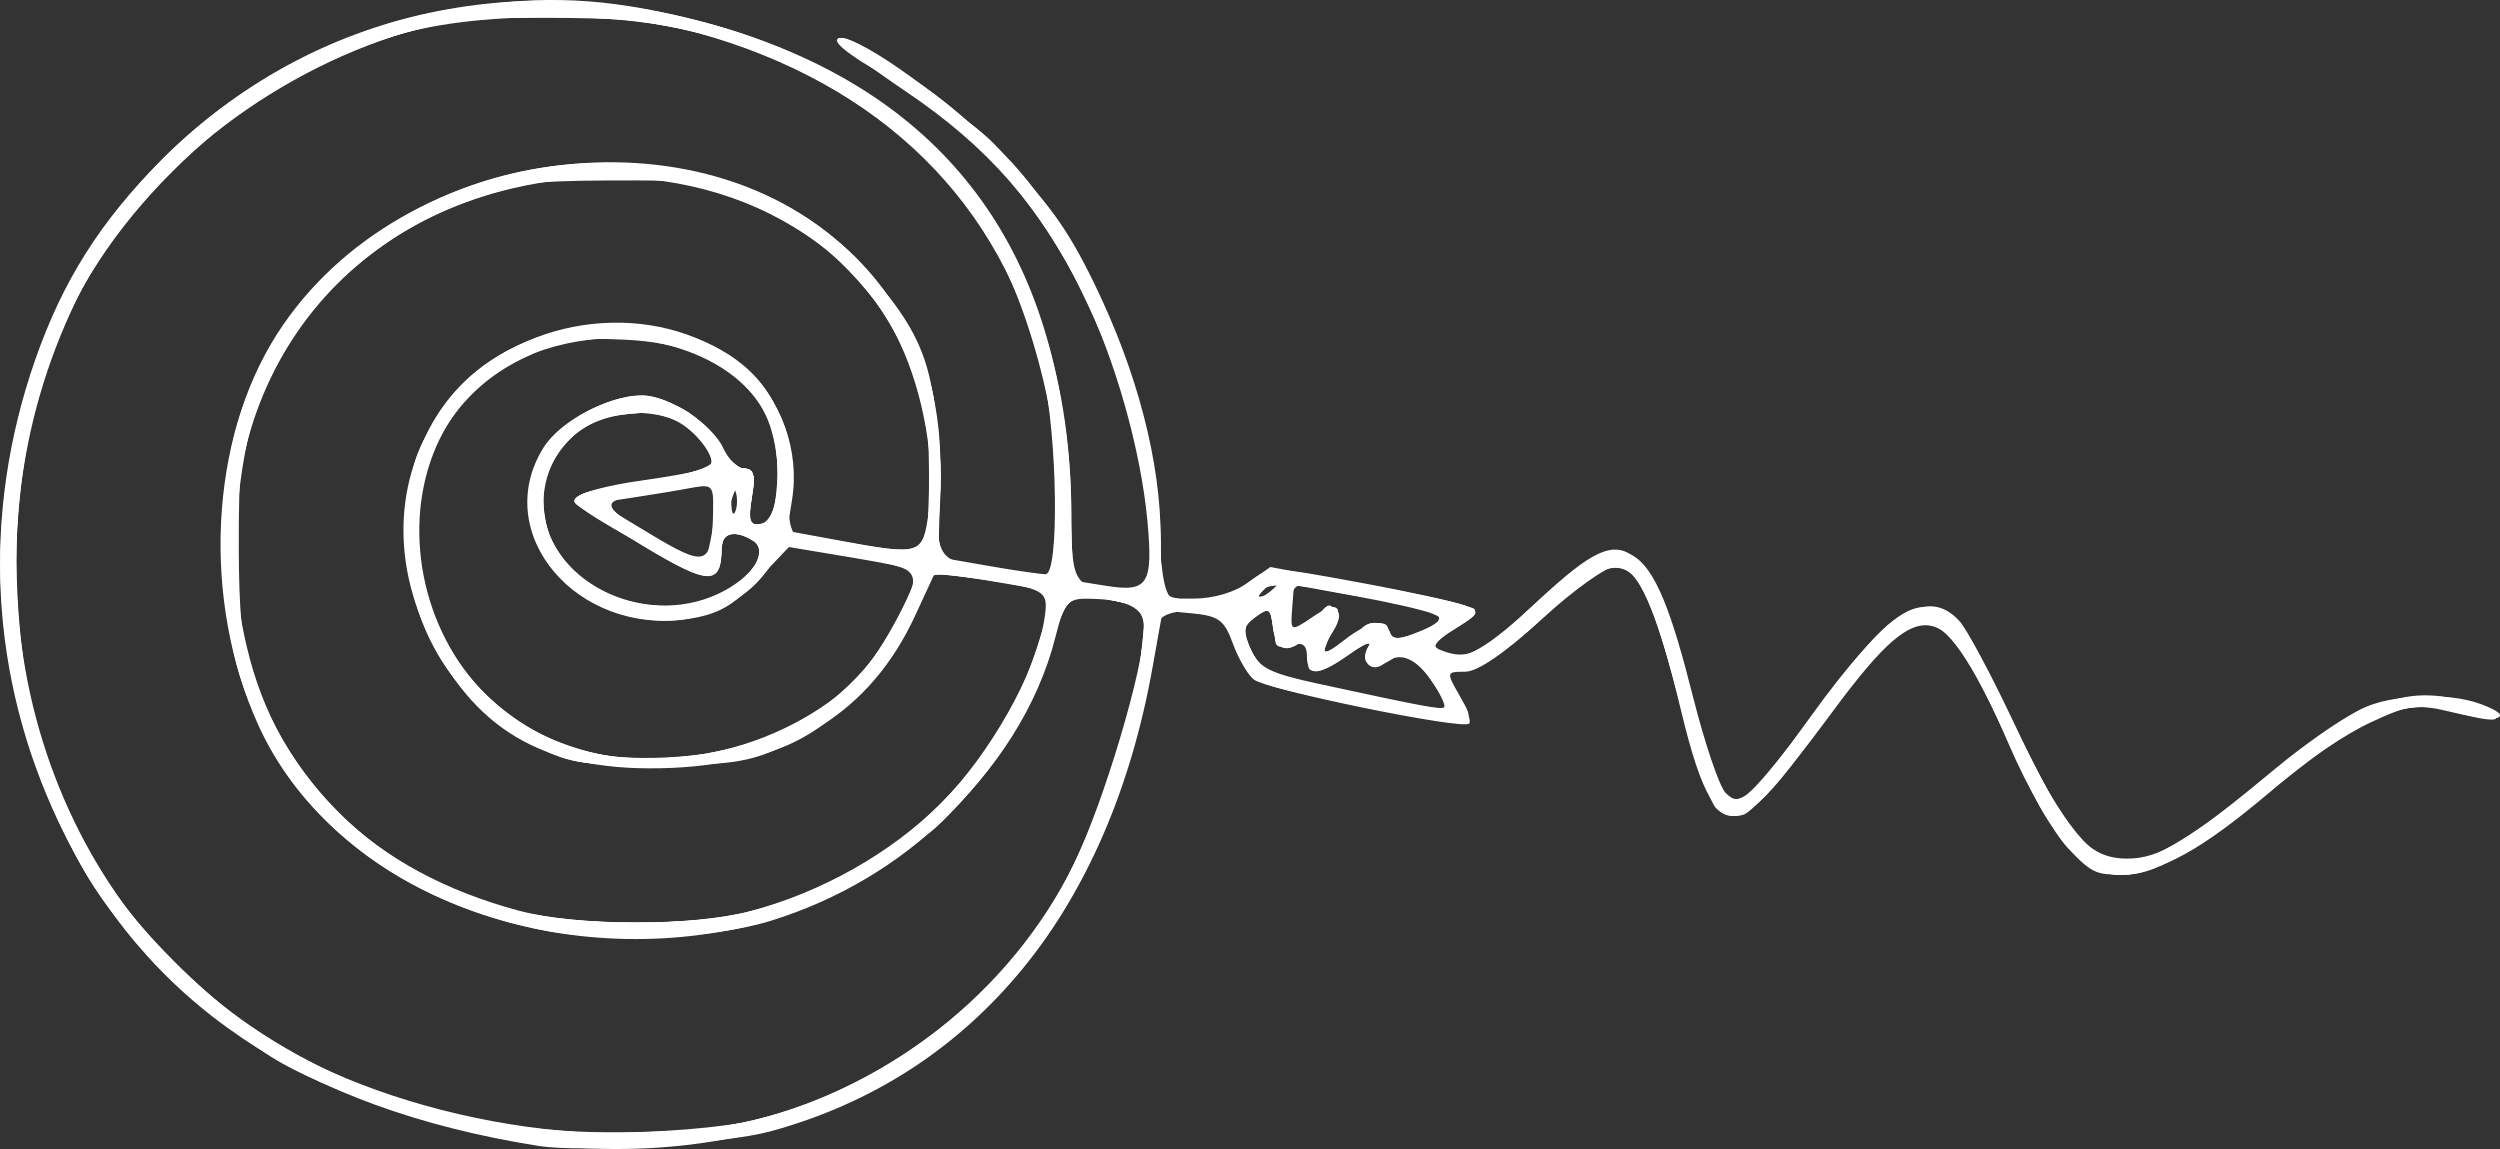 <?xml version="1.0" encoding="UTF-8"?>
<svg width="81.399mm" height="37.412mm" version="1.1" viewBox="0 0 81.399 37.412" xmlns="http://www.w3.org/2000/svg">
<rect x="0" y="0" width="81.399" height="37.412" fill="#333333" stroke="none"/>
<g transform="translate(-360.47 -3.339)">
<g transform="matrix(.093 0 0 .093 37.684 61.115)" fill="#f0f" stroke="#f0f" stroke-width="5.004">
<path d="m569.14 28.724h2.944c8.277 44.865 9.83 90.641 9.408 136.17-0.777-0.019-2.34-0.058-3.117-0.077 0.336-50.355-0.7-84.328-9.235-136.09z" enable-background="new    " opacity=".82"/>
<path d="m376.89 54.983c0.959-0.393 1.928-0.786 2.906-1.189 7.804 23.643 30.333 85.474 31.333 104.63-0.671 0.125-2.033 0.393-2.705 0.518-4.81-28.076-15.261-55.573-31.534-103.96z" enable-background="new    " opacity=".82"/>
<path d="m773.43 109.11c0.556-2.052 4.21 0.182 2.743 1.4-18.059 27.957-37.586 54.955-54.916 83.381-0.834-0.748-1.669-1.487-2.494-2.215 17.512-27.985 36.502-55.012 54.667-82.566z" enable-background="new    " opacity=".82"/>
<path d="m199.42 144.95c0.873-0.614 1.736-1.218 2.609-1.822 14.392 20.433 47.186 54.288 65.322 72.304-0.834 0.719-1.659 1.429-2.474 2.148-17.218-17.336-51.477-52.61-65.457-72.63z" enable-background="new    " opacity=".82"/>
<path d="m476.49 211.54c158.59-25.388 274.28 60.457 345.73 205.73 28.299 56.554 42.392 109.34 31.525 173.79-16.769 101.97-90.305 186.89-137.93 264.29-26.13 43.19-27.282 56.998-33.98 77.205-15.677 48.588-36.291 103.84-75.44 136.44-4.65 4.682-16.25 23.034-41.029 33.088 0.633 5.371-0.412 10.981-3.971 15.201 33.58 5.053 60.861 15.924 63.73 18.692-1.899 2.82-5.793 3.011-8.67 4.402 2.148 1.141 4.325 2.254 6.474 3.424-2.32 3.426-15.282 8.086-22.423 11.595 9.34 1.647 25.726 5.824 23.133 15.019-1.218 5.304-6.522 7.922-10.866 10.348 5.956 2.791 12.19 5.15 17.637 8.91-0.284 3.758-26.845 12.323-38.698 14.885 7.078 2.474 14.53 4.757 20.256 9.85 1.496 1.429 3.357 2.81 3.923 4.92-2.839 2.676-6.368 4.421-9.763 6.263 4.335 2.666 8.91 5.15 12.314 9.034-8.306 5.332-17.647 8.795-26.796 12.382 9.888 2.455 19.91 4.536 29.539 7.979-0.949 1.266-2.091 2.417-3.654 2.906-55.127 22.304-123.26 9.824-148.53 10.77 8.958 0.623 17.752 2.964 26.768 2.858 11.25 0.403 22.49 1.285 33.663 2.647 3.079 0.355 4.268 4.21 7.471 4.277 19.009 3.654 39.082 9.217 52.95 23.574-9.003 6.302-39.23 7.16-50.265 7.174 2.534 102.38-25.191 280.39-37.624 318.08-2.1 1.41-4.862 2.014-7.193 0.815 19.16-73.808 41.887-243.47 37.106-319.13-10.552-0.31-58.624-3.126-73.608-8.881-10.629-4.046-17.776-13.817-9.974-19.862 5.85-4.709 13.494-5.985 20.62-7.596-9.514-1.276-18.97-3.069-28.225-5.601 3.251-4.373 9.236-3.107 13.926-2.983 51.236 1.28 105.8 11.018 156.18-7.088-9.092-2.82-18.357-5.169-27.727-6.79-8.879 1.871-68.379 22.493-152.75 2.148-1.4-0.528-3.453-0.326-3.923-2.072 2.8-2.311 6.512-2.628 9.955-3.194 7.931-1.218 15.863-2.57 23.871-3.213-14.846-2.427-30.115-5.735-42.937-13.935 13.635-10.153 137.76-23.363 183.19-6.637 2.762 1.17 4.815-1.937 6.905-3.261-3.328-4.92-9.236-7.049-14.328-9.639-4.287-1.544-8.622-4.489-13.341-3.28-33.368 6.076-104.83 11.337-148.4-3.242-0.29-6.548 53.736-12.545 75.996-10.061 23.075 1.208 46.285 2.331 68.976 7.011 3.529 0.537 7.068 2.311 10.674 1.314 11.288-2.618 22.644-5.457 33.251-10.195 0.057-0.211 0.182-0.652 0.24-0.873-5.131-2.877-10.483-5.342-16.103-7.097-44.482 13.75-158.56 10.601-189.49-0.057 3.501-4.361 22.758-9.883 29.098-11.096-3.846-2.532-7.644-5.198-10.713-8.66 2.407-2.82 5.822-4.335 9.015-6.033-7.471-2.743-15.383-5.217-21.426-10.626 3.506-2.156 1.915-1.98 29.856-7.318-12.161-0.499-24.437-2.762-35.495-7.989-1.496-0.441-1.084-2.494 0.345-2.705 40.082-22.176 95.654-18.941 140.87-12.967 2.196-3.529 3.098-7.749 2.331-11.854-20.793 6.57-43.58 5.371-63.979-2.033-6.924-2.331-13.35-5.812-19.862-9.054-42.879-16.315-71.843-65.432-101.45-128.72-6.797-15.602-27.82-39.581-70.894-155.56-28.629-73.695-110.09-210.63-114.94-298.7-3.595-58.59 27.378-93.213 29.952-102.65 34.007-113.74 141.93-177.53 258.92-196.37m27.947 2.619c-61.218 4.974-136.69 30.017-186 65.312-39.542 28.235-71.853 67.422-89.107 113.06 20.881-28.487 30.534-39.971 65.284-60.191 3.357-2.043 7.097-3.529 10.041-6.196 79.49-72.141 216.77-101.33 321.58-67.758 73.644 23.44 96.915 65.737 113.21 76.716 21.119 16.199 37.26 38.391 47.368 62.934 4.428 11.99 57.244 80.099 53.506 179.58-1.601 48.201-18.552 95.263-25.195 107.9 0.182 0.048 0.547 0.144 0.729 0.192 7.022-20.891 65.05-114.17 15.681-233.76-61.819-145.32-168.52-251.11-327.1-237.8m-0.882 37.461c-62.657 5.181-128.39 27.406-176.57 64.171 80.34-36.18 184.83-56.557 269.59-32.071 6.713 1.793 13.11 4.862 20.112 5.438 33.404 5.121 66.799 13.437 96.875 29.252-52.23-54.951-136.3-73.948-210.01-66.79m-78.692 37.873c-2.551 0.834-5.438 0.125-7.807 1.506-13.321 3.779-26.787 7.135-39.888 11.662-35.303 11.685-67.721 27.495-71.69 30.968-26.192 24.514-46.831 56.057-54.216 91.495-28.107 140.08-14.192 196.22 26.585 251.3-51.007-163.43-38.08-334.61 126.27-381.48 4.728-1.237 9.38-2.964 14.281-3.405 1.16-0.422 2.321-0.854 3.549-1.113 67.815-15.122 152.2-5.524 152.2-5.524 0.067-0.997-1.276-1.496-2.11-1.429-6.579-0.163-12.986-1.861-19.527-2.417-42.621-4.785-85.904-0.93-127.65 8.44m39.504 0.403c-168.32 15.926-228.28 133.43-200.43 303.27 5.611 33.097 13.849 65.811 25.06 97.451 6.8 9.37 14.597 18.021 21.79 27.103-22.285-68.745-44.825-125.34-17.273-210.95 33.067-102.47 124.36-183.36 229.17-188 73.76-2.626 143.14 20.782 196.54 74.673-7.826-14.079-15.873-28.158-26.23-40.569-21.665-26.863-51.147-47.09-83.592-58.618-41.638-6.402-109.73-8.132-145.04-4.364m169.76 8.2c25.431 13.901 49.115 29.885 71.508 61.371 15.821 22.451 28.994 52.088 34.526 58.455 49.235 63.859 74.897 160.52 52.25 256.58 10.032-27.554 17.609-56.652 16.055-86.22-5.497-75.655-6.276-133.99-25.185-182.92-14.99-24.255-32.915-46.601-51.828-67.902-5.781-6.699-37.068-26.926-97.326-39.36m-201.18 50.821c-101.18 51.72-162.31 171.6-142.39 277.78 4.57 25.944 29.682 102.61 32.944 106.9 15.422 19.546 29.721 40.003 42.4 61.428 4.427 7.594 17.08 21.443 35.821 68.621 19.521 49.44 32.262 101.23 49.977 137.94 8.251 16.098 16.023 29.049 40.281 38.583 25.745-93.576 29.578-221.21-20.409-304.81-7.816 3.232-16.218 5.073-24.658 5.409-16.167 0.704-48.539-9.352-58.35-26.135-8.187-13.382 2.64-31.187 24.84-32.867 16.208-1.362 32.695 6.522 42.218 19.632 6.781 8.306 13.015 17.052 18.529 26.25 18.098-8.267 32.896-22.74 43.609-39.331-38.852-44.808-28.7-119.98-5.63-118.6 17.341 0.316 27.715 39.308 28.676 57.87 1.252 34.431-14.406 56.561-15.268 60.277 14.367 14.981 34.277 23.986 54.724 26.71 5.879-8.21 12.286-16.16 20.169-22.557 50.846-42.355 115.96-2.184 68.372 19.22-21.089 9.091-60.54 12.274-80.936 10.272-1.889 0.057-4.69-1.093-5.448 1.4-52.267 95.334-33.656 212.84-13.043 319.59 8.737-3.05 17.119-7.26 24.495-12.861 5.698-4.089 24.018-62.957 26.25-69.81 18.789-58.862 36.123-106.76 71.307-169.21 67.263-122.15 136.04-188.1 40.492-373.29-40.615-52.795-104.09-87.174-178.49-92.08-41.354-3.77-83.573 4.708-120.48 23.659m-182.35 25.933c-31.869 39.425-29.023 40.99-30.642 46.812-27.733 108.85 24.965 212.79 37.365 244.98 40.962 104.85 20.709 77.643 118.52 289 10.425 17.973 22.816 34.785 36.387 50.504-4.565-19.415-6.17-15.786-15.374-52.451-18.237-74.419-82.368-170.64-111.72-255.63-5.096-15.421-48.578-47.059-53.938-131.84-2.522-46.774 4.651-93.404 13.571-139.18 5.985-31.064 21.493-59.865 42.583-83.285-13.494 8.709-26.854 18.271-36.752 31.093m546.54 53.353c12.527 59.296 11.214 78.203 16.678 151.52 6.594 74.072-38.815 144.36-47.886 164.6-12.919 28.197-27.87 55.405-42.822 82.566 98.642-136.86 152.89-247.67 74.03-398.68m-603.76 77.579c1.785 64.178 45.66 151.64 84.561 234.75-37.812-108.52-53.669-126.19-65.888-191.59-7.212-38.794-8.373-79.027-0.374-117.79-12.353 22.769-19.392 48.625-18.299 74.635m560.78-56.383c-0.086 0.959-0.154 1.918-0.192 2.896 0.374 0.201 1.122 0.604 1.487 0.806 59.584 136.55 18.485 207.83-31.879 293.84-92.982 157.53-87.958 200.66-117.18 270.96 18.232-19.614 21.148-44.878 24.715-55.434 32.867-100.96 156.74-209.59 163.42-337.72 3.836-60.701-10.3-122.46-40.377-175.35m-250.36 133.41c-11.395 23.382-7.829 69.72 17.158 100.01 29.315-50.143 4.961-102.55-7.807-107.02-4.536-0.912-7.461 3.605-9.351 7.01m124.46 100.33c-16.937 5.735-31.237 17.829-41.173 32.532 85.758 1.583 109.27-22.13 80.389-33.28-12.612-4.633-26.672-3.501-39.216 0.748m-234 14.434c-4.612 6.109-3.984 16.716 13.676 26.566 25.086 13.408 43.054 12.756 60.68 6.033-6.56-10.857-14.127-21.109-22.519-30.613-18.111-17.008-43.025-14.277-51.837-1.986m127.79-4.671c-11.164 16.832-26.422 31.141-44.616 40.099 50.701 89.058 45.722 210.94 20.323 309.47 21.205 6.723 44.347 7.816 65.85 1.822-21.175-110.25-39.254-225.76 13.273-324-20.361-3.625-40.271-12.401-54.83-27.391m-226.63 15.355c15.462 43.624 49.991 106.68 69.379 148.21 1.026-1.707-1.851-4.46-2.465-6.464-63.566-154.85-33.396-97.06-66.914-141.75m33.894 43.139c35.188 92.157 68.524 159.34 85.702 239.56 1.417 8.065 11.635 30.382 17.369 34.92 12.19 10.387 25.626 19.623 40.501 25.674 14.098 1.717 27.995 5.083 41.278 10.166 17.927 1.376 47.494-0.212 63.74-6.857 4.402-4.277 7.768-9.514 11.048-14.664-39.631 22.903-93.127 15.857-122.08-7.625-40.023-33.521-52.709-159.26-104.22-231.35-10.309-17.12-21.041-34.057-33.336-49.824m385.48 74.97c-34.011 52.443-72.023 107.8-81.406 150.57-9.268 40.514-32.76 52.992-34.852 58.254-2.455 5.054-5.467 9.802-8.545 14.491 11.749-6.244 21.234-16.036 28.791-26.863 2.215-3.05 2.839-6.848 4.086-10.329 23.139-68.39 70.141-143.09 102.04-201.49-3.559 4.995-6.714 10.251-10.109 15.363m-38.564 84.206c-8.265 14.129-24.866 66.415-44.338 102.33-2.311 4.671-5.975 8.699-7.241 13.859-2.254 8.469-5.102 16.803-8.804 24.754 33.381-34.997 53.569-98.244 66.809-141.88 5.073-15.355 12.19-29.971 20.236-43.973-10.416 14.02-18.204 29.701-26.662 44.912m-281.07 84.35c2.835 6.459 20.991 40.595 39.456 61.457-6.55-10.358-12.804-21.004-16.918-32.599-4.826-11.774 2.708 2.442-22.538-28.858m31.802 35.668c10.876 23.689 28.609 44.52 51.281 57.63 20.471 8.255 50.886 6.408 72.39 1.458-3.184-3.261-6.723-6.157-10.569-8.593-1.726-1.285-3.971-0.422-5.908-0.422-29.242 1.765-60.191-4.719-83.305-23.555-1.573-1.736-3.961-1.007-5.985-1.055 0.307-1.103 0.643-2.167 0.959-3.232-7.315-6.464-13.396-14.185-18.863-22.231m161.68 26.527c-3.184 1.525-6.819 2.388-9.351 5.016-8.67 8.459-19.862 14.194-31.697 16.64 3.616 2.762 7.203 5.611 10.128 9.13 14.846-4.287 28.954-11.221 41.221-20.668 5.608-4.255 13.443-22.417 16.256-30.009-7.424 8.296-16.468 15.154-26.557 19.891m-144.29-14.213c3.021 2.925 5.831 6.157 9.313 8.564 1.611 0.125 3.232-0.029 4.862-0.077-4.881-2.56-9.466-5.629-14.175-8.487m13.408 11.96c20.217 15.038 45.958 20.572 70.789 20.121-5.649-2.839-11.422-5.658-17.522-7.356-14.501-1.534-28.83-5.083-42.113-11.144-3.462-1.736-7.433-1.228-11.154-1.621m71.431 13.263c10.432 6.021 11.038 6.214 12.593 5.735 8.891-1.41 17.695-4.383 25.099-9.591-12.353 2.821-25.061 3.607-37.692 3.856m32.494 24.859c0.537 1.151 1.093 2.321 1.659 3.501 7.385-3.126 14.213-7.413 20.572-12.266-7.308 3.165-14.578 6.483-22.231 8.765m-56.183 6.839c15.706 3.248 28.978 5.44 51.003-0.729-0.451-1.477-1.093-2.887-1.813-4.22-16.044 4.153-32.684 5.131-49.19 4.949m-41.192 18.097c-19.943 2.504-37.457 8.61-41.451 11.739 13.475 5.073 27.976 6.426 42.247 7.126 8.258 0.537 16.362-1.458 24.552-2.072 25.324-2.881 47.78-0.681 63.96-14.923-29.452-4.977-59.653-5.342-89.308-1.87m72.851 13.734c24.523-1.18 49.824-1.515 73.378 6.445 1.554 0.499 3.088-0.47 4.623-0.691-10.657-5.621-38.56-14.31-56.892-16.764-6.521 4.584-13.686 8.133-21.109 11.01m-28.983 6.512c-32.644 4.354-22.425-1.254-67.902 7.327-2.772 0.767-6.042 0.575-8.459 2.148 5.639 3.271 11.768 5.793 18.136 7.27 3.516-0.16 32.461-9.692 101.56-6.023 6.397 0.182 12.88 1.535 19.21 0.038 10.742-2.225 21.55-4.354 31.966-7.855-23.746-7.116-48.807-6.752-73.321-5.802-7.174 0.097-14.108 2.034-21.186 2.897m69.091 12.622c5.419 1.055 10.866 2.11 16.362 2.695 6.877-2.024 13.619-4.757 19.968-8.085-2.34-0.997-4.834-2.829-7.452-1.755-9.514 2.761-19.086 5.543-28.878 7.145m-119.72 5.763c26.436 4.349 73.231-1.342 90.152-3.923-30.066-2.052-60.411-1.275-90.152 3.923m32.599 5.179c-12.794 0.058-25.703 0.662-38.343-1.765-3.51-1.132-7.001 0.604-9.696 2.762-0.182 1.323 1.218 1.985 2.091 2.676 20.737 11.661-6.414-1.729 94.823 2.781 4.569-0.189 32.836-6.992 46.342-11.825-41.738-5.613-2.865-0.545-95.217 5.371m63.298 7.347c17.839 1.496 35.648 4.124 52.806 9.36 5.902-2.194 15.126-8.883 5.093-14.175-5.831-2.944-12.171-4.661-18.452-6.311-12.814 4.767-26.097 8.229-39.447 11.126m-89.548 3.759c19.747 3.779 40.099 1.909 59.769-1.419-19.91-0.738-39.945-0.786-59.769 1.419m61.678 1.401c-23.328 3.368-50.484 8.703-75.69 1.055-8.689 0.288-16.717 4.421-25.128 6.253 7.228 1.691 112.4 17.718 173.59 0.7-18.011-5.38-36.771-7.644-55.405-9.677-5.86-0.94-11.604 0.93-17.368 1.669m-80.706 27.266c-0.786 0.278-2.158 0.23-2.426 1.18 13.127 1.469 13.81 5.432 61.035 6.771 23.814-0.307 47.714-1.151 71.268-5.006-17.636-4.486-90.673-11.537-129.88-2.945m50.073 18.826c-22.423 1.391-44.894 3.664-66.761 8.967 15.499 8.114 33.174 11.164 50.476 12.343 68.258-3.835 44.63 1.941 81.329-4.268 11.681-2.34 23.411-5.15 34.325-10.003-32.11-9.877-66.214-8.822-99.369-7.039m61.169 21.608c9.399 0.7 18.683 2.359 28.014 3.616 4.472-0.649 21.168-7.173 24.773-9.993-2.35-3.194-6.157-4.623-9.6-6.272-13.676 6.348-28.388 10.031-43.187 12.649m-26.595 2.877c-60.603 3.736-29.039-3.312-89.155 4.93 44.002 10.252 90.277 8.804 134.18-1.208-9.001-1.487-36.125-5.089-45.028-3.722m-71.978 34.105c-2.868 1.4-5.841 4.699-4.297 8.085 6.281 17.044 68.215 17.013 78.519 17.349-0.221-7.874-0.441-15.988-3.558-23.344-27.716-4.213-54.994-9.42-70.664-2.09m78.701 3.711c2.532 6.982 3.04 14.472 3.127 21.848 13.648 0.614 27.381 0.24 40.856-2.129-12.026-11.192-28.263-16.256-43.983-19.719z" enable-background="new    " opacity=".82"/>
<path d="m918.83 216.36c0.355 0.671 1.065 2.024 1.41 2.695-45.15 26.664-81.97 60.702-86.412 64.085-0.528-0.46-1.592-1.4-2.12-1.87 29.069-26.906 68.342-54.581 87.122-64.91z" enable-background="new    " opacity=".82"/>
<path d="m97.055 277.16c21.56 17.062 43.35 34.028 66.952 48.231-0.508 0.556-1.525 1.659-2.024 2.206-6.555-3.055-36.325-23.044-65.341-46.956-1.543-0.786 0.279-2.426 0.413-3.481z" enable-background="new    " opacity=".82"/>
<path d="m992.7 329.92c0.317 0.978 0.643 1.966 0.978 2.944-28.861 9.981-72.251 26.329-98.909 41.662-0.489-0.556-1.487-1.659-1.985-2.215 21.992-14.222 75.235-33.859 99.916-42.391z" enable-background="new    " opacity=".82"/>
<path d="m34.476 395.47c33.51 6.088 77.61 18.026 104.55 29.837 1.832 0.403 0.374 2.379 0.278 3.453-32.202-13.736-77.602-25.454-105.36-30.202 0.134-0.767 0.403-2.311 0.537-3.088z" enable-background="new    " opacity=".82"/>
<path d="m918.77 506.92c37.787-2.359 75.268-8.047 112.89-12.123-0.057 0.748-0.163 2.235-0.211 2.983-34.501 4.256-92.682 11.561-112.06 12.065-0.154-0.729-0.461-2.187-0.624-2.925z" enable-background="new    " opacity=".82"/>
<path d="m126.27 532.56c-0.01 0.681-0.019 2.033-0.029 2.714-32.915 2.637-65.696 6.79-98.515 10.415 0.038-0.767 0.125-2.321 0.163-3.088 21.283-2.367 87.818-10.387 98.381-10.041z" enable-background="new    " opacity=".82"/>
<path d="m921.6 609.11c0.211-1.017 0.441-2.014 0.681-3.011 33.797 2.935 67.087 10.3 101.02 11.912-0.057 0.7-0.173 2.1-0.23 2.8-34.094-1.036-67.518-8.881-101.47-11.701z" enable-background="new    " opacity=".82"/>
<path d="m98.647 721.68c23.161-12.88 46.774-25.022 70.981-35.812 0.374 0.94 0.767 1.889 1.16 2.839-23.977 10.818-47.426 22.807-70.405 35.601-0.585-0.883-1.16-1.765-1.736-2.628z" enable-background="new    " opacity=".82"/>
<path d="m889.22 692.81c18.945 3.617 58.11 24.915 85.28 37.605-0.412 0.959-0.796 1.928-1.17 2.916-28.318-13.254-63.068-32.277-84.398-37.557 0.077-0.749 0.221-2.226 0.288-2.964z" enable-background="new    " opacity=".82"/>
<path d="m166.26 845.63c18.357-21.55 36.598-43.235 56.432-63.461 0.623 0.508 1.861 1.525 2.474 2.024-19.872 20.294-38.296 41.95-56.556 63.692-0.786-0.768-1.563-1.516-2.35-2.255z" enable-background="new    " opacity=".82"/>
<path d="m822.82 783.6c23.401 14.06 46.764 28.983 65.619 48.951 1.343 1.132-0.902 2.091-1.304 3.05-18.683-19.642-41.48-34.641-64.584-48.519-1.88-0.701-0.086-2.427 0.269-3.482z" enable-background="new    " opacity=".82"/>
</g>
<g fill="#fff" stroke="#fff" stroke-width="0">
<path d="m378.09 40.37c0.327-0.063 0.863-0.063 1.191 0 0.327 0.063 0.059 0.115-0.595 0.115-0.655 0-0.923-0.052-0.595-0.115zm3.972-5.29e-4c0.329-0.063 0.805-0.061 1.058 0.005 0.253 0.066-0.016 0.118-0.598 0.115-0.582-0.003-0.789-0.057-0.46-0.12zm-5.824-0.253c0.182-0.073 0.48-0.073 0.661 0s0.033 0.133-0.331 0.133c-0.364 0-0.513-0.06-0.331-0.133zm7.938 0c0.182-0.073 0.48-0.073 0.661 0s0.033 0.133-0.331 0.133c-0.364 0-0.513-0.06-0.331-0.133zm-8.979-0.27c0.191-0.076 0.419-0.067 0.507 0.021 0.088 0.088-0.068 0.15-0.347 0.139-0.308-0.013-0.371-0.075-0.16-0.16zm10.319 0c0.191-0.076 0.419-0.067 0.507 0.021 0.088 0.088-0.068 0.15-0.347 0.139-0.308-0.013-0.371-0.075-0.16-0.16zm-11.377-0.265c0.191-0.076 0.419-0.067 0.507 0.021 0.088 0.088-0.068 0.15-0.347 0.139-0.308-0.013-0.371-0.075-0.16-0.16zm12.485-0.084c0.218-0.141 0.516-0.256 0.661-0.256s0.086 0.115-0.132 0.256c-0.218 0.141-0.516 0.256-0.661 0.256s-0.086-0.115 0.132-0.256zm-14.552-0.529c-0.218-0.141-0.278-0.256-0.132-0.256s0.443 0.115 0.661 0.256c0.218 0.141 0.278 0.256 0.132 0.256s-0.443-0.115-0.661-0.256zm15.632 0.166c0.272-0.244 1.83-0.959 1.83-0.841 0 0.152-1.467 0.94-1.751 0.94-0.104 0-0.14-0.044-0.079-0.099zm-17.286-0.846c-1.026-0.557-0.91-0.749 0.132-0.219 0.997 0.507 1.174 0.639 0.838 0.624-0.133-0.006-0.57-0.188-0.97-0.405zm-2.872-1.899c-0.905-0.691-2.06-1.793-2.565-2.447-0.869-1.126-0.853-1.117 0.298 0.16 0.67 0.743 1.877 1.804 2.682 2.359 1.362 0.938 1.643 1.185 1.348 1.185-0.064 0-0.858-0.566-1.763-1.257zm23.179 1.079c0.146-0.145 0.919-0.845 1.72-1.556 1.163-1.033 1.269-1.09 0.529-0.285-0.509 0.554-1.283 1.254-1.72 1.556-0.437 0.302-0.675 0.43-0.529 0.285zm3.043-3.097c0-0.055 0.208-0.263 0.463-0.463 0.42-0.329 0.429-0.32 0.1 0.1-0.346 0.441-0.563 0.581-0.563 0.363zm-15.01-0.877c0.257-0.067 0.615-0.063 0.794 0.01 0.179 0.072-0.032 0.127-0.468 0.122-0.437-0.005-0.583-0.065-0.326-0.132zm4.233 0c0.257-0.067 0.615-0.063 0.794 0.01 0.179 0.072-0.032 0.127-0.468 0.122-0.437-0.005-0.583-0.065-0.326-0.132zm-5.677-0.262c0.191-0.076 0.419-0.067 0.507 0.021 0.088 0.088-0.068 0.15-0.347 0.139-0.308-0.013-0.371-0.075-0.16-0.16zm7.408 0c0.191-0.076 0.419-0.067 0.507 0.021 0.088 0.088-0.068 0.15-0.347 0.139-0.308-0.013-0.371-0.075-0.16-0.16zm10.104-0.348c0.156-0.291 0.343-0.529 0.415-0.529 0.073 0 5e-3 0.238-0.151 0.529-0.156 0.291-0.343 0.529-0.415 0.529-0.073 0-5e-3 -0.238 0.151-0.529zm-8.202-0.265c0.218-0.141 0.516-0.256 0.661-0.256s0.086 0.115-0.132 0.256c-0.218 0.141-0.516 0.256-0.661 0.256s-0.086-0.115 0.132-0.256zm-12.848-0.676c-0.484-0.388-0.476-0.393 0.148-0.096 0.81 0.386 0.96 0.508 0.624 0.508-0.142 0-0.489-0.185-0.772-0.411zm14.435 0.033c0-0.073 0.238-0.26 0.529-0.415s0.529-0.224 0.529-0.151c0 0.073-0.238 0.26-0.529 0.415-0.291 0.156-0.529 0.224-0.529 0.151zm-25.546-1.5c-0.376-0.742-0.639-1.394-0.585-1.448 0.054-0.054 0.418 0.553 0.809 1.349s0.654 1.448 0.585 1.448c-0.069 0-0.433-0.607-0.809-1.349zm65.664 0.8c-0.384-0.302-0.83-0.808-0.991-1.125-0.173-0.34 0.017-0.22 0.465 0.295 0.416 0.479 1.114 0.974 1.55 1.102 0.595 0.174 0.654 0.237 0.234 0.254-0.308 0.013-0.874-0.225-1.258-0.527zm-38.795-0.079c0-0.055 0.208-0.263 0.463-0.463 0.42-0.329 0.429-0.32 0.1 0.1-0.346 0.441-0.563 0.581-0.563 0.363zm-18.401-1.289-1.046-1.125 1.125 1.046c1.046 0.973 1.246 1.203 1.046 1.203-0.043 0-0.549-0.506-1.125-1.125zm24.77 0.992c0-0.146 0.17-0.562 0.378-0.926 0.208-0.364 0.378-0.542 0.378-0.397s-0.17 0.562-0.378 0.926c-0.208 0.364-0.378 0.542-0.378 0.397zm-4.781-1.058c0.342-0.364 0.681-0.661 0.754-0.661 0.073 0-0.147 0.298-0.489 0.661-0.342 0.364-0.681 0.661-0.754 0.661-0.073 0 0.147-0.298 0.489-0.661zm41.275 0.562c0-0.055 0.208-0.263 0.463-0.463 0.42-0.329 0.429-0.32 0.1 0.1-0.346 0.441-0.563 0.581-0.563 0.363zm-16.145-1.097c-0.184-0.222-0.283-0.455-0.221-0.517 0.063-0.063 0.259 0.119 0.437 0.403 0.384 0.615 0.256 0.683-0.216 0.114zm1.286-0.06c0.3-0.255 0.76-0.707 1.022-1.005 0.262-0.298 0.362-0.357 0.224-0.132-0.449 0.729-1.289 1.6-1.543 1.6-0.136 0-2e-3 -0.208 0.298-0.463zm16.446-0.198c0.342-0.364 0.681-0.661 0.754-0.661 0.073 0-0.147 0.298-0.489 0.661-0.342 0.364-0.681 0.661-0.754 0.661-0.073 0 0.147-0.298 0.489-0.661zm-7.287 0.115c-0.096-0.155-0.118-0.339-0.048-0.408 0.069-0.069 0.197 0.058 0.283 0.282 0.179 0.466 0.026 0.548-0.234 0.126zm-34.455-0.665c0.252-0.297 0.816-1.188 1.252-1.98 0.436-0.791 0.794-1.32 0.795-1.174 4e-3 0.444-1.498 2.912-2.018 3.316-0.468 0.364-0.469 0.357-0.029-0.161zm-22.486-0.178c-0.395-0.495-1.176-2.087-1.074-2.189 0.049-0.049 0.402 0.498 0.785 1.215 0.698 1.308 0.781 1.59 0.289 0.974zm11.245-0.125c0.473-0.059 1.247-0.059 1.72 0s0.086 0.107-0.86 0.107c-0.946 0-1.333-0.048-0.86-0.107zm15.962-0.228c0.013-0.308 0.075-0.371 0.16-0.16 0.076 0.191 0.067 0.419-0.021 0.507-0.088 0.088-0.15-0.068-0.139-0.347zm38.476-0.11c0.263-0.291 0.538-0.529 0.611-0.529 0.073 0-0.083 0.238-0.347 0.529-0.263 0.291-0.538 0.529-0.611 0.529-0.073 0 0.083-0.238 0.347-0.529zm-56.753 0c-0.484-0.313-0.066-0.313 0.661 0 0.349 0.15 0.394 0.232 0.132 0.242-0.218 8e-3 -0.575-0.101-0.794-0.242zm6.075-0.138c0.649-0.202 1.221-0.327 1.27-0.277 0.135 0.135-1.54 0.683-2.027 0.663-0.233-0.01 0.107-0.183 0.757-0.385zm-8.248-1.251c-0.641-0.618-0.801-0.815-0.356-0.437 0.445 0.378 1.104 0.884 1.463 1.125 0.36 0.24 0.52 0.437 0.356 0.437s-0.822-0.506-1.463-1.125zm38.992 0.595c0-0.364 0.06-0.513 0.133-0.331 0.073 0.182 0.073 0.48 0 0.661s-0.133 0.033-0.133-0.331zm-28.617-0.168c0.364-0.26 1.124-0.946 1.689-1.523 0.565-0.578 0.903-0.82 0.752-0.539-0.353 0.655-1.298 1.508-2.308 2.083-0.778 0.443-0.78 0.442-0.132-0.021zm38.544-0.506c-0.622-1.303-0.534-1.525 0.116-0.293 0.295 0.559 0.49 1.064 0.433 1.121-0.057 0.057-0.304-0.315-0.548-0.828zm-64.188 0.255c0.013-0.308 0.075-0.371 0.16-0.16 0.076 0.191 0.067 0.419-0.021 0.507-0.088 0.088-0.15-0.068-0.139-0.347zm46.083-0.028c0.615-0.161 0.581-0.319-0.292-1.373-0.653-0.787-0.81-0.857-1.316-0.586-0.474 0.254-0.575 0.236-0.575-0.099 0-0.44-0.272-0.523-0.68-0.208-0.141 0.109-0.016-0.024 0.278-0.295 0.474-0.438 0.544-0.445 0.62-0.066 0.104 0.522 0.103 0.522 1.278 0.031 0.837-0.35 0.911-0.35 0.623-0.003-0.266 0.32-0.243 0.426 0.122 0.566 0.346 0.133 0.371 0.221 0.106 0.384-0.274 0.169-0.26 0.308 0.07 0.691 0.818 0.951 0.826 1.142 0.045 1.11-0.447-0.018-0.559-0.079-0.28-0.152zm-1.455-0.257c0.182-0.073 0.48-0.073 0.661 0s0.033 0.133-0.331 0.133c-0.364 0-0.513-0.06-0.331-0.133zm13.824 0.075c0-0.055 0.208-0.263 0.463-0.463 0.42-0.329 0.429-0.32 0.1 0.1-0.346 0.441-0.563 0.581-0.563 0.363zm-22.204-0.584c0.013-0.308 0.075-0.371 0.16-0.16 0.076 0.191 0.067 0.419-0.021 0.507-0.088 0.088-0.15-0.068-0.139-0.347zm7.057 0.244c0.182-0.073 0.48-0.073 0.661 0s0.033 0.133-0.331 0.133c-0.364 0-0.513-0.06-0.331-0.133zm10.67-0.244c0.013-0.308 0.075-0.371 0.16-0.16 0.076 0.191 0.067 0.419-0.021 0.507-0.088 0.088-0.15-0.068-0.139-0.347zm23.729 0.232c0.329-0.063 0.805-0.061 1.058 0.005 0.253 0.066-0.016 0.118-0.598 0.115-0.582-0.003-0.789-0.057-0.46-0.12zm-77.968-0.496c0.013-0.308 0.075-0.371 0.16-0.16 0.076 0.191 0.067 0.419-0.021 0.507-0.088 0.088-0.15-0.068-0.139-0.347zm42.246 0.244c0.182-0.073 0.48-0.073 0.661 0 0.182 0.073 0.033 0.133-0.331 0.133-0.364 0-0.513-0.06-0.331-0.133zm-34.838-0.508c0.013-0.308 0.075-0.371 0.16-0.16 0.076 0.191 0.067 0.419-0.021 0.507-0.088 0.088-0.15-0.068-0.139-0.347zm32.67-0.434c-0.227-0.323-0.402-0.829-0.389-1.125 0.017-0.401 0.079-0.349 0.246 0.208 0.123 0.409 0.365 0.915 0.539 1.125 0.173 0.209 0.248 0.38 0.166 0.38-0.082 0-0.335-0.265-0.562-0.588zm19.829 0.059c0.263-0.291 0.538-0.529 0.611-0.529 0.073 0-0.083 0.238-0.347 0.529-0.263 0.291-0.538 0.529-0.611 0.529-0.073 0 0.083-0.238 0.347-0.529zm-46.315-0.818c-0.233-0.45-0.376-0.865-0.319-0.923 0.057-0.057 0.302 0.311 0.544 0.818 0.544 1.141 0.356 1.228-0.226 0.104zm23.206 0.289c0-0.364 0.06-0.513 0.133-0.331 0.073 0.182 0.073 0.48 0 0.661s-0.133 0.033-0.133-0.331zm5.465 0.348c0.191-0.076 0.419-0.067 0.507 0.021 0.088 0.088-0.068 0.15-0.347 0.139-0.308-0.013-0.371-0.075-0.16-0.16zm20.951-0.679c-0.39-0.532-0.453-0.717-0.168-0.485 0.434 0.352 1.09 1.345 0.889 1.345-0.051 0-0.375-0.387-0.721-0.86zm-63.432-0.331c3e-3 -0.582 0.057-0.789 0.12-0.46 0.063 0.329 0.061 0.805-5e-3 1.058-0.066 0.253-0.118-0.016-0.115-0.598zm7.362 0.507c0.013-0.308 0.075-0.371 0.16-0.16 0.076 0.191 0.067 0.419-0.021 0.507-0.088 0.088-0.15-0.068-0.139-0.347zm42.18-0.904c0.717-0.728 1.363-1.323 1.435-1.323 0.073 0-0.454 0.595-1.171 1.323-0.717 0.728-1.363 1.323-1.435 1.323-0.073 0 0.454-0.595 1.171-1.323zm-8.33 0.595c3e-3 -0.33 0.064-0.368 0.214-0.132 0.165 0.26 0.32 0.247 0.724-0.058 0.627-0.474 0.91-0.504 0.91-0.097 0 0.17-0.075 0.234-0.167 0.142-0.092-0.092-0.416 0.007-0.72 0.22-0.725 0.508-0.966 0.489-0.961-0.075zm-12.154-0.331c0.386-0.81 0.508-0.96 0.508-0.624 0 0.142-0.185 0.489-0.411 0.772-0.388 0.484-0.393 0.476-0.097-0.148zm4.762 0.11c0.013-0.308 0.075-0.371 0.16-0.16 0.076 0.191 0.067 0.419-0.021 0.507-0.088 0.088-0.15-0.068-0.139-0.347zm26.989 0.344c0.061-0.041 0.348-0.25 0.639-0.463 0.489-0.359 0.502-0.353 0.166 0.075-0.2 0.255-0.487 0.463-0.639 0.463-0.152 0-0.227-0.034-0.166-0.075zm-53.66-1.513c0-0.655 0.052-0.923 0.115-0.595 0.063 0.327 0.063 0.863 0 1.191s-0.115 0.06-0.115-0.595zm39.88 0.794c0-0.146 0.119-0.265 0.265-0.265s0.265 0.119 0.265 0.265c0 0.146-0.119 0.265-0.265 0.265s-0.265-0.119-0.265-0.265zm-27.914-0.487c-0.437-0.267-0.969-0.713-1.183-0.991-0.297-0.386-0.233-0.368 0.266 0.075 0.36 0.32 1.071 0.761 1.579 0.982 0.508 0.22 0.746 0.405 0.527 0.41-0.218 0.005-0.754-0.209-1.191-0.476zm2.993 0.307c0.191-0.076 0.419-0.067 0.507 0.021 0.088 0.088-0.068 0.15-0.347 0.139-0.308-0.013-0.371-0.075-0.16-0.16zm16.718 0.079c0-0.056 0.238-0.164 0.53-0.24 0.291-0.076 0.463-0.031 0.381 0.101-0.142 0.23-0.911 0.347-0.911 0.138zm1.969-0.281c0.669-0.536 0.947-0.52 0.921 0.052-0.012 0.273-0.075 0.328-0.154 0.134-0.098-0.243-0.282-0.257-0.707-0.052-0.555 0.268-0.557 0.264-0.06-0.134zm12.378-0.621-0.602-0.981 0.668 0.742c0.368 0.408 0.668 0.855 0.668 0.992 0 0.389-0.089 0.297-0.735-0.754zm-29.406 0.002c0.515-0.46 0.964-1.229 1.197-2.05 0.259-0.913 0.346-1.052 0.284-0.454-0.066 0.639 0.019 0.865 0.329 0.878 0.378 0.017 0.378 0.036-2e-3 0.198-0.231 0.099-0.809 0.626-1.284 1.172-0.476 0.546-0.973 0.992-1.106 0.992-0.133 0 0.13-0.331 0.583-0.737zm10.2 0.336c-0.172-0.447 0.136-0.697 0.543-0.442 0.202 0.127 0.185 0.277-0.055 0.5-0.27 0.25-0.375 0.238-0.488-0.058zm3.27-1.385 0.13-1.786 0.081 1.637c0.063 1.276 0.18 1.663 0.532 1.755 0.291 0.077 0.217 0.13-0.211 0.15-0.655 0.031-0.66 0.015-0.532-1.755zm8.668 1.61c0.182-0.073 0.48-0.073 0.661 0s0.033 0.133-0.331 0.133c-0.364 0-0.513-0.06-0.331-0.133zm-32.721-0.508c0.013-0.308 0.075-0.371 0.16-0.16 0.076 0.191 0.067 0.419-0.021 0.507-0.088 0.088-0.15-0.068-0.139-0.347zm22.403 0.244c0.182-0.073 0.48-0.073 0.661 0s0.033 0.133-0.331 0.133c-0.364 0-0.513-0.06-0.331-0.133zm4.795-0.156c0.224-0.286 0.68-0.448 1.191-0.423l0.828 0.04-0.794 0.116c-0.437 0.064-0.972 0.254-1.191 0.423-0.345 0.267-0.35 0.247-0.034-0.156zm4.201 0.155c0.182-0.073 0.48-0.073 0.661 0s0.033 0.133-0.331 0.133c-0.364 0-0.513-0.06-0.331-0.133zm-14.994-0.398c-0.011-0.243-0.17-0.501-0.352-0.574-0.198-0.08-0.144-0.142 0.132-0.154 0.255-0.011 0.465-0.17 0.467-0.352 3e-3 -0.224 0.084-0.204 0.251 0.059 0.136 0.214 0.152 0.453 0.036 0.529-0.116 0.077-0.279 0.318-0.362 0.536-0.125 0.327-0.155 0.32-0.172-0.044zm13.407 0.133c0.182-0.073 0.48-0.073 0.661 0s0.033 0.133-0.331 0.133c-0.364 0-0.513-0.06-0.331-0.133zm-10.583-0.265c0.182-0.073 0.48-0.073 0.661 0s0.033 0.133-0.331 0.133c-0.364 0-0.513-0.06-0.331-0.133zm-10.35-0.297c-0.071-0.114 0.101-0.208 0.381-0.208 0.28 0 0.51 0.094 0.51 0.208 0 0.114-0.172 0.208-0.381 0.208s-0.439-0.094-0.51-0.208zm8.762 0.033c0.182-0.073 0.48-0.073 0.661 0s0.033 0.133-0.331 0.133c-0.364 0-0.513-0.06-0.331-0.133zm20.633-0.122c0.179-0.181 0.393-0.262 0.474-0.181 0.082 0.081-0.065 0.229-0.326 0.329-0.377 0.144-0.407 0.113-0.148-0.148zm-38.487-1.026c0-0.655 0.052-0.923 0.115-0.595 0.063 0.327 0.063 0.863 0 1.191-0.063 0.327-0.115 0.06-0.115-0.595zm7.982 0.382c-0.493-0.395-0.49-0.4 0.082-0.123 0.327 0.159 0.595 0.344 0.595 0.411 0 0.202-0.137 0.144-0.677-0.288zm6.961 0.236c0.182-0.073 0.48-0.073 0.661 0s0.033 0.133-0.331 0.133c-0.364 0-0.513-0.06-0.331-0.133zm-10.69-0.498c-0.086-0.225-0.098-0.467-0.025-0.54 0.072-0.072 0.195 0.111 0.273 0.408 0.165 0.63-0.018 0.728-0.247 0.131zm5.75-0.011c0.013-0.308 0.075-0.371 0.16-0.16 0.076 0.191 0.067 0.419-0.021 0.507-0.088 0.088-0.15-0.068-0.139-0.347zm3.353 0.244c0.182-0.073 0.48-0.073 0.661 0s0.033 0.133-0.331 0.133c-0.364 0-0.513-0.06-0.331-0.133zm8.086-1.28c2e-3 -0.873 0.051-1.198 0.11-0.723 0.059 0.476 0.058 1.19-3e-3 1.587-0.06 0.398-0.109 0.009-0.107-0.865zm-14.782 0.515c-0.493-0.395-0.49-0.4 0.082-0.123 0.327 0.159 0.595 0.344 0.595 0.411 0 0.202-0.137 0.144-0.677-0.288zm4.117-0.118c0-0.291 0.046-0.529 0.101-0.529 0.056 0 0.164 0.238 0.24 0.529 0.076 0.291 0.03 0.529-0.101 0.529-0.132 0-0.24-0.238-0.24-0.529zm-23.746-0.661c3e-3 -0.582 0.057-0.789 0.12-0.46 0.063 0.329 0.061 0.805-5e-3 1.058-0.066 0.253-0.118-0.016-0.115-0.598zm7.144 0c3e-3 -0.582 0.057-0.789 0.12-0.46 0.063 0.329 0.061 0.805-5e-3 1.058-0.066 0.253-0.118-0.016-0.115-0.598zm23.037-0.661c0-0.946 0.048-1.333 0.107-0.86 0.059 0.473 0.059 1.247 0 1.72-0.059 0.473-0.107 0.086-0.107-0.86zm-11.462 0.794c0-0.146 0.126-0.265 0.28-0.265s0.207 0.119 0.117 0.265c-0.09 0.146-0.216 0.265-0.28 0.265-0.064 0-0.117-0.119-0.117-0.265zm4.534-0.066c-0.026-0.336-0.266-0.463-0.874-0.463-1.143 0-0.874-0.16 0.639-0.379 1.108-0.161 1.254-0.126 1.236 0.297-0.012 0.278-0.077 0.34-0.154 0.148-0.211-0.523-0.571-0.386-0.696 0.265-0.076 0.395-0.127 0.44-0.151 0.132zm-3.14-0.382c0.257-0.067 0.615-0.063 0.794 0.01 0.179 0.072-0.032 0.127-0.468 0.122-0.437-0.005-0.583-0.065-0.326-0.132zm-6.929-0.5c0.013-0.308 0.075-0.371 0.16-0.16 0.076 0.191 0.067 0.419-0.021 0.507-0.088 0.088-0.15-0.068-0.139-0.347zm23.833-0.11c0-0.364 0.06-0.513 0.133-0.331 0.073 0.182 0.073 0.48 0 0.661s-0.133 0.033-0.133-0.331zm-19.886 0.016c0-0.137 0.118-0.322 0.262-0.411 0.15-0.093 0.194 0.014 0.104 0.249-0.176 0.458-0.366 0.542-0.366 0.162zm-16.912-0.699c0.013-0.308 0.075-0.371 0.16-0.16 0.076 0.191 0.067 0.419-0.021 0.507-0.088 0.088-0.15-0.068-0.139-0.347zm7.144 0c0.013-0.308 0.075-0.371 0.16-0.16 0.076 0.191 0.067 0.419-0.021 0.507-0.088 0.088-0.15-0.068-0.139-0.347zm15.083-0.476-0.639-0.825 0.757 0.72c0.416 0.396 0.704 0.767 0.639 0.825-0.065 0.058-0.406-0.266-0.757-0.72zm2.665 0.366c0-0.364 0.06-0.513 0.133-0.331 0.073 0.182 0.073 0.48 0 0.661s-0.133 0.033-0.133-0.331zm-7.336-0.236c0.189-0.305 1.208-0.921 1.208-0.73 0 0.061-0.312 0.316-0.694 0.566-0.382 0.25-0.613 0.324-0.514 0.164zm16.331-0.558c0-0.364 0.06-0.513 0.133-0.331 0.073 0.182 0.073 0.48 0 0.661s-0.133 0.033-0.133-0.331zm-26.477 0c-8e-3 -0.218 0.101-0.575 0.242-0.794 0.313-0.484 0.313-0.066 0 0.661-0.15 0.349-0.232 0.394-0.242 0.132zm-7.146-0.419c0.013-0.308 0.075-0.371 0.16-0.16 0.076 0.191 0.067 0.419-0.021 0.507-0.088 0.088-0.15-0.068-0.139-0.347zm13.895-0.155c0.589-0.825 2.412-2.076 3.004-2.062 0.226 0.006-7e-3 0.19-0.516 0.41-0.509 0.22-1.391 0.84-1.959 1.379-0.76 0.72-0.9 0.792-0.529 0.272zm5.084 0.129c0.191-0.076 0.419-0.067 0.507 0.021 0.088 0.088-0.068 0.15-0.347 0.139-0.308-0.013-0.371-0.075-0.16-0.16zm10.389-0.238c0.013-0.308 0.075-0.371 0.16-0.16 0.076 0.191 0.067 0.419-0.021 0.507-0.088 0.088-0.15-0.068-0.139-0.347zm-5.991-0.706-0.777-0.86 0.86 0.777c0.802 0.724 0.982 0.943 0.777 0.943-0.045 0-0.432-0.387-0.86-0.86zm9.959-0.088c0.013-0.308 0.075-0.371 0.16-0.16 0.076 0.191 0.067 0.419-0.021 0.507-0.088 0.088-0.15-0.068-0.139-0.347zm-25.685-0.095c0-0.137 0.118-0.322 0.262-0.411 0.15-0.093 0.194 0.014 0.104 0.249-0.176 0.458-0.366 0.542-0.366 0.162zm21.332-0.158c-0.255-0.665-0.18-0.837 0.132-0.301 0.154 0.266 0.225 0.539 0.157 0.607-0.068 0.068-0.198-0.07-0.289-0.306zm-28.467-0.254c0-0.146 0.115-0.443 0.256-0.661 0.141-0.218 0.256-0.278 0.256-0.132s-0.115 0.443-0.256 0.661c-0.141 0.218-0.256 0.278-0.256 0.132zm32.557-0.309c-0.011-0.17-0.089-0.527-0.173-0.794-0.145-0.461-0.137-0.461 0.151-0.012 0.167 0.26 0.245 0.617 0.173 0.794-0.094 0.232-0.136 0.235-0.151 0.012zm2.261-0.23c-0.255-0.665-0.18-0.837 0.132-0.301 0.154 0.266 0.225 0.539 0.157 0.607-0.068 0.068-0.198-0.07-0.289-0.306zm-26.913-0.296c0.365-0.738 2.554-2.927 3.292-3.292 0.314-0.155 0.155 0.055-0.353 0.467-1.156 0.938-1.534 1.316-2.471 2.471-0.412 0.508-0.622 0.667-0.467 0.353zm9.22-0.002c0.182-0.073 0.48-0.073 0.661 0s0.033 0.133-0.331 0.133c-0.364 0-0.513-0.06-0.331-0.133zm2.646 0c0.182-0.073 0.48-0.073 0.661 0s0.033 0.133-0.331 0.133c-0.364 0-0.513-0.06-0.331-0.133zm-19.248-0.524c0-0.142 0.185-0.489 0.411-0.772 0.388-0.484 0.393-0.476 0.097 0.148-0.386 0.81-0.508 0.96-0.508 0.624zm25.935-1.501c-0.797-0.9-1.16-1.399-0.807-1.108 0.956 0.787 2.691 2.837 2.336 2.761-0.044-0.009-0.732-0.753-1.529-1.654zm-24.068-1.637c0.595-0.892 2.455-2.791 3.292-3.361 0.437-0.297 0.236-0.047-0.446 0.557-0.682 0.604-1.681 1.601-2.22 2.215-0.539 0.615-0.821 0.88-0.627 0.589zm28.173-0.286c-0.246-0.376-0.869-1.179-1.384-1.786-0.7-0.824-0.625-0.776 0.296 0.192 1.131 1.188 1.919 2.278 1.647 2.278-0.061 0-0.313-0.307-0.559-0.683zm-18.282 0.036c0.282-0.226 0.63-0.411 0.772-0.411 0.336 0 0.186 0.122-0.624 0.508-0.624 0.297-0.632 0.292-0.148-0.096zm11.525-0.147c-0.509-0.279-0.831-0.512-0.714-0.518 0.28-0.015 1.773 0.761 1.773 0.922 0 0.173-0.015 0.167-1.058-0.404zm-9.657-0.671c0.437-0.2 0.972-0.36 1.191-0.355 0.218 0.004-0.02 0.169-0.529 0.365-1.208 0.465-1.683 0.458-0.661-0.01zm17.542-0.402c-0.329-0.445-1.255-1.301-2.058-1.904-1.67-1.253-2.185-1.702-1.593-1.388 1.483 0.785 5.03 4.101 4.387 4.101-0.076 0-0.407-0.364-0.735-0.808zm-10.316 0.098c0.191-0.076 0.419-0.067 0.507 0.021 0.088 0.088-0.068 0.15-0.347 0.139-0.308-0.013-0.371-0.075-0.16-0.16zm-4.776-0.271c0.329-0.063 0.805-0.061 1.058 0.005 0.253 0.066-0.016 0.118-0.598 0.115-0.582-0.003-0.789-0.057-0.46-0.12zm3.04 0.005c0.255-0.067 0.671-0.067 0.926 0 0.255 0.067 0.046 0.121-0.463 0.121s-0.718-0.054-0.463-0.121zm7.838-1.868c-0.329-0.42-0.32-0.429 0.1-0.1 0.441 0.346 0.581 0.563 0.363 0.563-0.055 0-0.263-0.208-0.463-0.463zm-20.868-0.444c0-0.073 0.238-0.26 0.529-0.415s0.529-0.224 0.529-0.151-0.238 0.26-0.529 0.415c-0.291 0.156-0.529 0.224-0.529 0.151zm19.696-0.298c-0.493-0.395-0.49-0.4 0.082-0.123 0.327 0.159 0.595 0.344 0.595 0.411 0 0.202-0.137 0.144-0.677-0.288zm-17.992-0.765c0.282-0.226 0.63-0.411 0.772-0.411 0.336 0 0.186 0.122-0.624 0.508-0.624 0.297-0.632 0.292-0.148-0.096zm18.521-0.294c-0.493-0.395-0.49-0.4 0.082-0.123 0.327 0.159 0.595 0.344 0.595 0.411 0 0.202-0.137 0.144-0.677-0.288zm-16.521-0.647c0.218-0.141 0.575-0.25 0.794-0.242 0.262 0.01 0.217 0.092-0.132 0.242-0.727 0.313-1.145 0.313-0.661 0zm10.798-0.445c0.191-0.076 0.419-0.067 0.507 0.021 0.088 0.088-0.068 0.15-0.347 0.139-0.308-0.013-0.371-0.075-0.16-0.16zm-8.483-0.259c0.182-0.073 0.48-0.073 0.661 0s0.033 0.133-0.331 0.133c-0.364 0-0.513-0.06-0.331-0.133zm7.425-0.005c0.191-0.076 0.419-0.067 0.507 0.021 0.088 0.088-0.068 0.15-0.347 0.139-0.308-0.013-0.371-0.075-0.16-0.16zm-5.57-0.271c0.329-0.063 0.805-0.061 1.058 0.005 0.253 0.066-0.016 0.118-0.598 0.115-0.582-0.003-0.789-0.057-0.46-0.12zm3.172 3.97e-4c0.327-0.063 0.863-0.063 1.191 0 0.327 0.063 0.059 0.115-0.595 0.115-0.655 0-0.923-0.052-0.595-0.115z"/>
<path d="m378.02 40.652c-7.76-1.23-12.843-4.657-15.64-10.547-2.247-4.731-2.518-10.009-0.771-15.031 0.897-2.578 2.127-4.527 4.115-6.521 4.939-4.952 11.94-6.461 18.995-4.093 6.718 2.255 10.277 7.204 10.574 14.702l0.122 3.08 1.071 0.171c1.361 0.218 1.532-0.049 1.345-2.096-0.213-2.327-1.055-5.297-2.11-7.44-1.384-2.813-3.094-4.763-5.744-6.551-1.272-0.859-2.259-1.616-2.192-1.683 0.338-0.338 3.181 1.629 5.064 3.502 1.7 1.691 2.353 2.581 3.25 4.424 1.404 2.886 2.163 5.805 2.163 8.318v1.942h1.069c0.654 0 1.348-0.206 1.786-0.529 0.717-0.529 0.717-0.529 3.627 0.007 1.601 0.295 3.148 0.635 3.44 0.756 0.489 0.203 0.463 0.259-0.345 0.752-0.698 0.426-0.787 0.567-0.441 0.699 0.87 0.334 1.281 0.136 2.941-1.418 3.128-2.927 3.886-2.504 5.255 2.93 0.382 1.515 0.859 2.924 1.061 3.129 0.496 0.506 0.823 0.212 2.79-2.513 2.439-3.379 3.782-4.233 4.832-3.073 0.237 0.262 1.026 1.737 1.752 3.277 1.715 3.637 2.391 4.448 3.703 4.448 1.058 0 1.956-0.547 4.864-2.962 0.847-0.704 2.003-1.516 2.569-1.804 1.12-0.571 2.975-0.686 4.112-0.253 1.145 0.435 0.529 0.611-0.921 0.263-1.224-0.294-1.436-0.267-2.726 0.335-0.769 0.359-2.04 1.209-2.823 1.887-2.349 2.036-3.714 2.862-4.963 3.002-1.058 0.119-1.234 0.05-2.032-0.796-0.481-0.51-1.343-2.017-1.916-3.35-2.164-5.033-2.809-5.122-5.97-0.822-1.169 1.59-2.377 2.971-2.683 3.068-0.849 0.27-1.37-0.596-2.037-3.383-0.794-3.317-1.417-4.709-2.11-4.709-0.3 0-1.383 0.771-2.417 1.72-1.207 1.108-2.098 1.72-2.502 1.72-0.62 0-0.622 0.01-0.183 0.777 0.245 0.427 0.385 0.838 0.311 0.912-0.211 0.211-6.612-1.103-7.018-1.44-0.199-0.165-0.504-0.695-0.679-1.177-0.27-0.747-0.463-0.89-1.299-0.97l-0.982-0.094-0.331 1.855c-1.421 7.953-5.825 13.298-12.443 15.103-1.487 0.406-6.124 0.699-7.529 0.476zm6.615-0.758c4.562-0.958 8.756-4.233 10.807-8.44 0.969-1.988 2.29-6.431 2.29-7.702 0-0.628-0.583-0.913-1.887-0.919-0.611-0.003-0.735 0.151-1.012 1.253-1.12 4.454-5.464 8.45-10.298 9.475-6.581 1.395-13.312-1.448-15.654-6.613-1.847-4.073-1.593-9.302 0.618-12.746 4.083-6.36 14.272-7.54 19.066-2.208 2.008 2.234 2.42 3.364 2.42 6.651v2.828l1.609 0.281c0.885 0.155 1.748 0.281 1.918 0.281 0.452 0 0.391-4.516-0.088-6.547-1.301-5.519-5.26-9.419-11.244-11.079-2.663-0.739-7.516-0.681-9.922 0.118-4.47 1.484-8.448 4.787-10.277 8.532-4.012 8.216-1.789 18.291 5.167 23.411 4.149 3.054 11.236 4.526 16.488 3.423zm0.211-6.875c2.351-0.612 4.645-1.906 6.274-3.538 1.56-1.563 3.07-4.226 3.34-5.894 0.171-1.055 0.148-1.069-2.32-1.425l-1.226-0.177-0.655 1.415c-1.449 3.127-4.103 4.782-7.926 4.942-3.962 0.165-6.295-1.091-7.867-4.236-1.446-2.893-1.047-6.046 1.035-8.193 2.42-2.495 6.679-2.775 9.212-0.607 1.197 1.025 1.802 2.707 1.546 4.303l-0.162 1.015 1.68 0.31c2.716 0.501 2.735 0.495 2.937-0.978 0.218-1.582-0.17-3.802-0.954-5.471-1.963-4.175-7.25-6.276-12.614-5.011-6.679 1.575-10.31 7.844-8.641 14.922 1.024 4.345 4.081 7.312 8.853 8.593 1.905 0.511 5.585 0.527 7.487 0.032zm-0.833-5.258c1.82-0.428 3.625-1.452 4.605-2.611 0.699-0.827 1.847-3.066 1.662-3.242-0.049-0.046-0.996-0.236-2.106-0.421l-2.017-0.337-1.026 1.078c-0.81 0.851-1.286 1.117-2.262 1.264-3.619 0.543-6.432-2.78-4.711-5.566 0.544-0.881 2.12-1.712 3.241-1.711 0.838 0.001 2.267 0.938 2.622 1.718 0.166 0.364 0.477 0.662 0.691 0.662 0.298 0 0.353 0.22 0.236 0.943-0.128 0.79-0.08 0.929 0.296 0.858 0.65-0.123 0.747-2.298 0.158-3.54-0.936-1.974-4.098-3.012-6.878-2.26-6.449 1.745-5.595 11.649 1.141 13.235 1.464 0.345 2.664 0.325 4.347-0.071zm23.132-2.159c-0.552-0.843-1.102-1.076-1.588-0.672-0.436 0.362-0.827-0.064-0.517-0.564 0.108-0.174-0.172-0.055-0.621 0.265-1.003 0.714-1.396 0.736-1.396 0.077 0-0.368-0.138-0.468-0.509-0.371-0.395 0.103-0.528-0.024-0.595-0.568-0.077-0.628-0.136-0.664-0.569-0.346-0.415 0.306-0.438 0.455-0.16 1.063 0.272 0.598 0.613 0.77 2.202 1.115 3.413 0.74 3.996 0.849 4.099 0.767 0.056-0.044-0.1-0.389-0.346-0.765zm-1.859-1.978c0.187 0 0.387 0.143 0.445 0.317 0.08 0.24 0.32 0.228 0.991-0.05 0.777-0.322 0.824-0.392 0.379-0.575-0.278-0.114-1.405-0.371-2.503-0.57l-1.997-0.362-0.058 0.761c-0.058 0.757-0.055 0.759 0.617 0.319 0.795-0.521 1.169-0.295 0.714 0.432-0.495 0.793-0.385 0.874 0.376 0.275 0.383-0.302 0.85-0.548 1.036-0.548zm-21.41-0.961c1.095-0.52 1.652-1.375 1.117-1.715-0.579-0.367-1.019-0.269-1.024 0.228-0.011 1.24-0.406 1.225-2.612-0.097-1.181-0.708-2.108-1.407-2.059-1.554 0.049-0.147 0.999-0.393 2.111-0.548 1.112-0.154 2.093-0.351 2.179-0.437 0.253-0.253-0.461-1.205-1.135-1.512-1.978-0.901-4.301 0.531-4.301 2.65 0 2.501 3.213 4.177 5.724 2.985zm18.228-0.311c-0.082-0.081-0.295-1.69e-4 -0.474 0.181-0.259 0.261-0.229 0.292 0.148 0.148 0.261-0.099 0.408-0.247 0.326-0.329zm-18.414-2.387c0.017-0.821-0.03-0.872-0.709-0.742-0.4 0.077-1.244 0.217-1.876 0.313l-1.148 0.174 1.677 1.011c1.851 1.115 2.018 1.054 2.056-0.755zm0.723-0.64c-0.073-0.182-0.133-0.033-0.133 0.331 0 0.364 0.06 0.513 0.133 0.331 0.073-0.182 0.073-0.48 0-0.661z"/>
<path d="m377.49 40.53c-2.36-0.337-5.859-1.481-7.805-2.552-1.014-0.558-2.601-1.825-3.866-3.087-1.718-1.713-2.361-2.588-3.224-4.389-2.497-5.212-2.78-10.359-0.858-15.626 2.263-6.201 7.602-10.447 14.284-11.36 2.545-0.348 4.572-0.195 7.407 0.559 7.565 2.013 11.9 7.793 11.917 15.886l5e-3 2.292 1.049 0.177c1.558 0.263 1.685 0.084 1.482-2.083-0.257-2.733-0.842-4.731-2.215-7.561-1.415-2.917-3.736-5.492-6.202-6.879-1.481-0.833-2.071-1.334-1.571-1.334 0.617 0 4.289 2.705 5.552 4.089 2.668 2.925 4.816 8.458 4.816 12.404 0 1.705 0 1.705 0.936 1.814 0.671 0.078 1.177-0.059 1.786-0.485l0.85-0.594 3.24 0.602c1.782 0.331 3.314 0.675 3.403 0.764 0.089 0.09-0.207 0.388-0.66 0.663-0.898 0.546-0.834 0.851 0.178 0.851 0.429 0 1.225-0.538 2.343-1.584 3.283-3.071 3.59-2.83 5.65 4.428 0.347 1.221 0.681 1.918 0.919 1.918 0.389 0 1.098-0.806 3.24-3.684 1.676-2.252 2.49-2.847 3.447-2.519 0.592 0.203 1.03 0.865 2.338 3.533 1.817 3.704 2.852 4.896 4.02 4.628 0.93-0.213 2.335-1.122 4.667-3.019 1.03-0.838 2.254-1.716 2.72-1.951 1.024-0.517 2.834-0.535 3.916-0.04 0.968 0.443 0.42 0.514-0.906 0.117-1.551-0.465-2.774 0.038-5.581 2.294-2.842 2.285-4.125 3.023-5.257 3.023-0.987 0-2.125-1.097-2.933-2.828-2.057-4.406-2.476-5.121-3.089-5.275-0.965-0.242-1.742 0.439-3.784 3.319-1.903 2.685-2.682 3.289-3.36 2.611-0.206-0.206-0.724-1.703-1.149-3.325-0.92-3.509-1.41-4.556-2.13-4.556-0.289 0-1.225 0.643-2.08 1.43-1.825 1.677-2.543 2.106-3.23 1.926-0.478-0.125-0.476-0.094 0.044 0.636 0.3 0.422 0.483 0.87 0.405 0.996-0.078 0.126-1.643-0.071-3.478-0.437-2.653-0.53-3.409-0.779-3.691-1.219-0.663-1.035-0.577-1.542 0.37-2.189 0.494-0.337 0.778-0.614 0.631-0.614-0.147 0-0.589 0.253-0.982 0.562-0.546 0.43-0.953 0.53-1.733 0.425l-1.019-0.137-0.293 1.685c-0.417 2.392-1.26 4.992-2.27 6.999-3.276 6.509-10.259 9.836-18.251 8.695zm7.144-0.636c4.074-0.855 8.097-3.719 10.187-7.252 1.205-2.038 2.554-5.897 2.804-8.026 0.167-1.422 0.145-1.5-0.455-1.632-1.91-0.419-1.911-0.418-2.519 1.497-1.335 4.204-4.676 7.461-9.065 8.833-1.959 0.613-5.441 0.739-7.609 0.277-4.935-1.052-8.29-3.889-9.676-8.182-0.709-2.196-0.757-6.057-0.102-8.268 1.664-5.619 7.607-9.238 13.745-8.37 3.939 0.557 6.614 2.373 8.18 5.553 0.8 1.625 0.86 1.935 0.86 4.452 0 3.044-0.185 2.803 2.409 3.141l1.35 0.176 0.153-1.142c0.38-2.83-0.777-7.675-2.457-10.293-1.8-2.806-5.268-5.172-9.128-6.227-2.393-0.655-6.232-0.782-8.599-0.284-2.962 0.622-6.044 2.254-8.295 4.393-3.414 3.243-5.137 7.133-5.391 12.174-0.501 9.959 5.822 17.597 15.977 19.302 2.093 0.351 5.65 0.295 7.631-0.121zm0.275-6.886c2.505-0.643 4.364-1.684 6.107-3.421 1.701-1.694 2.682-3.333 3.357-5.61l0.405-1.366-1.654-0.288c-2.126-0.37-2.537-0.363-2.537 0.047 0 0.635-1.113 2.447-2.182 3.553-1.728 1.786-3.252 2.328-6.549 2.329-2.512 7.94e-4 -2.908-0.068-4.14-0.718-4.493-2.37-5.473-9.016-1.781-12.075 2.672-2.214 7.445-2.017 9.335 0.386 0.746 0.948 1.157 2.594 0.952 3.809l-0.169 0.998 1.693 0.295c2.756 0.48 2.782 0.472 2.994-0.945 0.224-1.494-0.196-3.956-0.937-5.486-0.943-1.948-2.276-3.242-4.442-4.313-1.994-0.985-2.066-0.999-5.079-0.988-2.538 0.01-3.314 0.114-4.575 0.613-3.228 1.278-5.737 3.695-6.809 6.56-0.724 1.933-0.984 5.49-0.553 7.557 0.932 4.472 4.352 7.942 8.916 9.047 2.084 0.504 5.714 0.512 7.648 0.015zm0.86-5.813c1.753-0.802 2.768-1.691 3.623-3.175 1.2-2.082 1.176-2.153-0.847-2.496-0.987-0.168-1.993-0.364-2.236-0.437-0.284-0.085-0.503 0.061-0.613 0.409-0.094 0.297-0.561 0.838-1.038 1.201-3.258 2.485-8.324-0.909-6.643-4.451 0.483-1.017 2.147-2.032 3.329-2.03 0.905 0.001 2.33 0.933 2.628 1.719 0.138 0.364 0.449 0.661 0.689 0.661 0.354 0 0.409 0.18 0.285 0.943-0.128 0.79-0.08 0.929 0.296 0.858 0.331-0.063 0.47-0.409 0.529-1.316 0.183-2.829-1.574-4.51-4.888-4.678-1.697-0.086-2.134-0.006-3.417 0.621-5.392 2.638-4.106 11.03 1.953 12.743 1.81 0.512 4.512 0.268 6.349-0.572zm21.305-1.703c-0.698-0.977-0.781-1.019-1.326-0.664-0.616 0.4-1.062 0.109-0.709-0.462 0.108-0.174-0.172-0.055-0.621 0.265-1.122 0.799-1.496 0.756-1.274-0.146 0.145-0.587 0.115-0.664-0.157-0.397-0.537 0.528-0.982 0.385-1.073-0.345-0.075-0.604-0.135-0.638-0.566-0.32-0.419 0.308-0.439 0.452-0.153 1.079 0.181 0.398 0.577 0.782 0.879 0.853 0.793 0.187 5.272 1.122 5.528 1.154 0.119 0.015-0.12-0.443-0.529-1.016zm-1.718-1.868c0.147 0 0.315 0.143 0.373 0.317 0.081 0.241 0.31 0.232 0.963-0.038 1.121-0.464 0.827-0.682-1.421-1.054-1.019-0.168-2.046-0.364-2.284-0.435-0.318-0.095-0.463 0.082-0.549 0.673-0.132 0.899-0.036 0.954 0.701 0.396 0.662-0.5 1.042-0.497 0.838 0.008-0.088 0.218-0.242 0.599-0.341 0.846-0.147 0.367-0.03 0.342 0.636-0.132 0.449-0.32 0.937-0.582 1.085-0.582zm-21.379-0.929c0.991-0.513 1.521-1.425 1.014-1.747-0.579-0.367-1.019-0.269-1.024 0.228-0.011 1.243-0.409 1.234-2.548-0.059-1.143-0.691-2.128-1.303-2.189-1.36-0.28-0.262 0.414-0.49 2.277-0.748 1.139-0.158 2.07-0.423 2.131-0.605 0.059-0.179-0.228-0.637-0.64-1.019-0.651-0.604-0.917-0.678-2.055-0.569-3.21 0.307-3.843 4.046-0.968 5.714 1.133 0.657 2.907 0.73 4 0.165zm-0.274-2.586 4e-3 -1.001-1.389 0.18c-2.451 0.317-2.494 0.412-0.672 1.486 1.829 1.079 2.05 1.007 2.057-0.664zm0.874-0.454c0.076-0.291 0.03-0.529-0.101-0.529-0.132 0-0.24 0.238-0.24 0.529 0 0.291 0.046 0.529 0.101 0.529 0.056 0 0.164-0.238 0.24-0.529z"/>
<path d="m377.76 40.539c-2.467-0.33-5.122-1.149-7.54-2.325-2.384-1.16-5.8-4.38-7.11-6.704-4.621-8.198-2.88-18.559 4.067-24.211 1.45-1.179 4.424-2.759 6.085-3.231 6.049-1.721 13.098-0.092 17.535 4.053 2.861 2.673 4.558 7.148 4.558 12.02 0 2.3 0.089 2.411 1.957 2.42l0.766 0.004-0.17-2.006c-0.24-2.836-0.822-4.907-2.152-7.651-1.433-2.956-3.241-5.01-5.983-6.796-2.462-1.604-2.603-2.045-0.188-0.59 4.904 2.955 8.221 8.673 8.604 14.836l0.151 2.423 0.88 0.103c0.579 0.068 1.203-0.092 1.824-0.467 0.944-0.57 0.944-0.57 3.779-0.07 1.559 0.275 3.073 0.597 3.363 0.716 0.483 0.198 0.454 0.254-0.339 0.665-0.98 0.507-0.905 0.956 0.158 0.953 0.5-0.001 1.287-0.514 2.643-1.72 1.062-0.945 2.109-1.718 2.328-1.718 0.777 0 1.642 1.342 2.181 3.384 0.296 1.122 0.665 2.516 0.82 3.099 0.645 2.428 1.138 2.268 3.64-1.181 3.348-4.615 3.941-4.601 6.298 0.141 1.797 3.615 2.135 4.133 2.99 4.586 0.969 0.514 2.199-0.064 5.095-2.393 3.539-2.846 4.907-3.343 7.103-2.578 1.215 0.423 0.833 0.576-0.563 0.225-1.849-0.466-2.994-0.011-5.955 2.365-2.909 2.333-3.946 2.939-5.018 2.93-1.247-0.01-1.929-0.832-3.751-4.519-2.39-4.836-2.792-4.863-6.022-0.406-3.057 4.219-3.366 4.123-4.852-1.51-1.107-4.197-1.608-4.434-4.24-2.004-1.732 1.599-2.601 2.053-3.212 1.675-0.182-0.113-0.07 0.162 0.25 0.611 0.731 1.027 0.727 1.131-0.051 1.131-0.675 0-5.304-0.912-6.005-1.184-0.231-0.089-0.613-0.569-0.85-1.065-0.423-0.887-0.418-0.913 0.257-1.444 0.963-0.757 1.504-0.709 1.345 0.121-0.145 0.76 0.019 0.82 0.742 0.273 0.695-0.525 1.006-0.502 0.781 0.058-0.102 0.255-0.256 0.635-0.341 0.846-0.101 0.25 0.129 0.181 0.662-0.198 0.877-0.625 1.397-0.743 1.397-0.317 0 0.38 0.843 0.311 1.405-0.115 0.631-0.479 0.496-0.536-2.55-1.079-2.6-0.463-2.6-0.463-3.404 0.131-0.621 0.459-1.037 0.564-1.825 0.458-1.002-0.134-1.023-0.119-1.18 0.829-1.694 10.254-7.399 16.011-16.403 16.548-1.158 0.069-2.938 0.014-3.957-0.122zm8.407-1.001c3.811-1.36 6.826-3.78 8.784-7.049 1.087-1.815 2.434-5.791 2.685-7.92 0.165-1.406 0.15-1.452-0.526-1.594-2.022-0.424-1.836-0.54-2.503 1.558-1.466 4.609-5.276 7.964-10.231 9.009-3.377 0.712-6.651 0.32-9.858-1.181-3.935-1.841-6.042-4.785-6.689-9.341-0.808-5.694 1.77-10.709 6.697-13.029 5.332-2.511 11.769-1.282 14.737 2.815 1.394 1.925 1.917 3.763 1.817 6.386l-0.089 2.316 0.926 0.16c0.509 0.088 1.363 0.251 1.898 0.364 0.972 0.204 0.972 0.204 1.143-1.042 0.213-1.549-0.252-5.068-0.929-7.038-2.053-5.967-7.537-9.736-14.704-10.106-5.253-0.271-9.516 1.362-13.234 5.07-3.72 3.709-5.335 8.102-5.055 13.754 0.251 5.083 1.746 8.599 5.08 11.949 2.827 2.84 5.728 4.347 10.191 5.293 2.534 0.537 7.88 0.335 9.862-0.373zm-1.166-6.51c3.612-0.961 6.697-3.349 8.321-6.439 0.521-0.992 1.058-2.294 1.193-2.893 0.279-1.244 0.275-1.247-2.346-1.539l-1.444-0.161-0.625 1.469c-0.725 1.704-2.397 3.373-4.223 4.217-1.019 0.471-1.726 0.572-4.015 0.572-2.585 0-2.877-0.055-4.195-0.785-2.71-1.501-4.155-4.185-3.939-7.319 0.219-3.173 2.132-5.437 5.117-6.057 4.424-0.918 7.964 1.731 7.36 5.508l-0.166 1.038 2.211 0.404c1.216 0.222 2.27 0.348 2.343 0.28 0.073-0.068 0.13-1.216 0.128-2.55-4e-3 -2.068-0.108-2.649-0.711-3.943-0.855-1.835-2.806-3.846-4.499-4.639-5.603-2.622-13.14-0.419-15.898 4.648-1.922 3.531-2.019 8.5-0.238 12.173 1.312 2.704 4.387 5.077 7.754 5.983 1.851 0.498 6.062 0.516 7.873 0.034zm0.351-5.572c1.621-0.565 3.513-2.252 4.327-3.858 0.357-0.704 0.649-1.39 0.649-1.524 0-0.134-0.804-0.386-1.786-0.561-0.982-0.175-1.964-0.365-2.183-0.423-0.232-0.061-0.587 0.228-0.855 0.698-0.975 1.708-4.006 2.279-5.811 1.095-2.081-1.365-2.614-3.807-1.162-5.322 1.656-1.728 4.168-1.668 5.226 0.125 0.295 0.5 0.719 0.91 0.942 0.91 0.316 0 0.372 0.205 0.255 0.926-0.128 0.791-0.076 0.926 0.362 0.926 0.793 0 0.734-2.763-0.085-3.996-1.946-2.928-7.74-2.767-9.945 0.277-2.809 3.878-0.779 9.455 4.013 11.028 1.365 0.448 4.325 0.301 6.051-0.301zm22.187-1.386c-0.671-1.152-1.355-1.741-1.665-1.431-0.472 0.472-1.006 0.378-0.806-0.141 0.144-0.376 0.021-0.355-0.767 0.132-1.216 0.751-1.368 0.732-1.151-0.147 0.145-0.587 0.115-0.664-0.157-0.397-0.537 0.528-0.982 0.385-1.073-0.345-0.075-0.604-0.135-0.638-0.566-0.32-0.416 0.307-0.438 0.454-0.158 1.067 0.178 0.391 0.541 0.781 0.806 0.865 0.439 0.139 5.11 1.105 5.599 1.158 0.114 0.012 0.086-0.186-0.062-0.441zm-23.588-3.36c0.408-0.211 0.936-0.68 1.173-1.042 0.41-0.626 0.404-0.667-0.119-0.833-0.431-0.137-0.526-0.341-0.438-0.942 0.202-1.375-0.244-0.808-0.486 0.619-0.157 0.924-0.375 1.413-0.654 1.466-0.32 0.061-3.541-1.65-4.19-2.225-0.287-0.254 0.424-0.486 2.277-0.743 1.132-0.157 2.07-0.423 2.13-0.604 0.059-0.178-0.208-0.639-0.593-1.024-0.622-0.622-0.852-0.686-2.054-0.571-1.095 0.105-1.495 0.289-2.097 0.962-1.342 1.502-0.774 3.926 1.141 4.869 1.107 0.546 2.927 0.578 3.91 0.069zm-0.235-2.418 0.185-1.219-1.46 0.182c-2.577 0.322-2.633 0.429-0.79 1.516 0.906 0.535 1.7 0.92 1.764 0.856 0.064-0.064 0.2-0.665 0.301-1.335z"/>
<path d="m378.28 40.56c-2.746-0.3-5.774-1.21-8.163-2.453-7.629-3.969-11.328-13.362-8.735-22.183 1.282-4.362 4.798-8.546 8.835-10.514 1.237-0.603 2.963-1.28 3.837-1.504 2.314-0.595 6.401-0.538 8.996 0.126 7.811 1.998 12.143 7.485 12.164 15.404 7e-3 2.824 7e-3 2.824 0.768 2.977 0.418 0.084 1.061 0.153 1.428 0.153 0.668 0 0.668 0 0.504-2.05-0.342-4.276-2.256-8.906-4.829-11.68-0.757-0.816-2.278-2.072-3.382-2.792-2.399-1.565-2.486-1.944-0.12-0.523 4.842 2.91 8.249 8.775 8.61 14.821l0.145 2.432 0.927 0.15c0.685 0.111 1.099 0.015 1.586-0.368 0.807-0.635 1.61-0.639 4.757-0.024 2.356 0.461 3.171 0.782 2.549 1.006-0.161 0.058-0.51 0.264-0.775 0.458-0.46 0.336-0.455 0.367 0.105 0.667 0.723 0.387 1.74-0.173 3.344-1.841 1.151-1.196 2.013-1.653 2.655-1.407 0.613 0.235 1.346 1.853 1.968 4.348 1.156 4.635 1.381 4.695 3.962 1.055 3.525-4.972 4.095-4.939 6.761 0.384 2.159 4.312 2.598 4.704 4.457 3.991 0.605-0.232 2.231-1.334 3.613-2.449 1.382-1.115 2.897-2.187 3.365-2.383 1.015-0.424 2.415-0.459 3.401-0.084 1.06 0.403 0.67 0.526-0.595 0.189-1.689-0.451-2.899 0.056-5.901 2.47-2.66 2.139-3.985 2.89-5.105 2.89-0.991 0-2.182-1.503-3.61-4.554-0.73-1.559-1.566-3.074-1.859-3.367-0.926-0.926-1.907-0.229-4.153 2.95-1.564 2.215-2.574 3.168-3.132 2.954-0.473-0.182-0.801-1.042-1.587-4.171-0.362-1.44-0.842-2.898-1.067-3.241-0.516-0.787-1.397-0.798-2.258-0.028-0.366 0.327-1.238 1.113-1.938 1.746-0.946 0.856-1.434 1.12-1.902 1.031-0.629-0.12-0.629-0.12-0.081 0.65 0.302 0.424 0.473 0.846 0.381 0.938-0.092 0.092-1.266-0.04-2.609-0.294-4.041-0.764-4.277-0.856-4.752-1.851-0.244-0.511-0.328-0.996-0.197-1.128 0.132-0.132-0.33-0.24-1.075-0.251-1.296-0.019-1.307-0.012-1.468 0.926-0.445 2.594-1.306 5.401-2.279 7.428-2.01 4.188-6.23 7.605-10.597 8.579-2.288 0.511-4.756 0.66-6.951 0.42zm6.704-0.669c6.162-1.453 10.547-6.169 12.219-13.14 0.736-3.069 0.708-3.609-0.196-3.8-1.962-0.415-1.835-0.464-2.163 0.838-1.101 4.372-4.655 8.039-9.136 9.425-2.41 0.746-6.414 0.79-8.742 0.096-4.71-1.403-7.93-4.6-8.875-8.809-0.384-1.71-0.371-5.201 0.025-6.831 1.617-6.652 9.17-10.571 16.089-8.346 4.536 1.458 7.097 5.222 6.875 10.105-0.107 2.356-0.33 2.111 2.332 2.561 1.364 0.23 1.364 0.23 1.521-0.556 0.453-2.265-0.311-6.482-1.693-9.343-3.941-8.157-16.322-10.929-24.523-5.49-7.516 4.984-9.961 15.195-5.719 23.887 0.729 1.494 1.514 2.539 3.107 4.134 2.838 2.842 5.661 4.349 9.804 5.233 2.431 0.519 6.957 0.537 9.078 0.037zm0.131-6.872c3.11-0.81 6.125-2.983 7.81-5.628 0.753-1.182 2.04-4.508 1.826-4.721-0.054-0.054-0.954-0.26-2.001-0.458l-1.902-0.36-0.694 1.547c-1.368 3.048-3.964 4.69-7.766 4.911-2.749 0.16-4.804-0.495-6.325-2.016-1.627-1.627-2.274-3.252-2.274-5.713 0-1.837 0.097-2.282 0.734-3.365 0.973-1.656 2.117-2.482 4.157-3.005 2.029-0.52 4.034-0.229 5.611 0.815 1.381 0.914 1.894 2.023 1.865 4.033-0.013 0.909 0.017 1.654 0.066 1.654s1.014 0.177 2.145 0.393c1.13 0.216 2.123 0.325 2.206 0.242 0.083-0.083 0.148-1.242 0.145-2.576-5e-3 -2.05-0.113-2.655-0.697-3.912-1.748-3.762-5.173-5.797-9.729-5.783-3.539 0.011-6.191 1-8.612 3.211-2.402 2.193-3.571 5.08-3.571 8.821 0 6.068 3.241 10.329 9.044 11.891 1.868 0.503 6.065 0.512 7.964 0.017zm-0.743-5.256c1.894-0.505 2.796-1.032 3.984-2.333 1.003-1.097 2.188-3.263 1.927-3.524-0.069-0.069-1.065-0.305-2.215-0.525-1.943-0.372-2.108-0.368-2.343 0.052-1.746 3.12-6.705 2.572-7.84-0.867-0.382-1.157-0.201-1.951 0.685-3.003 1.429-1.698 4.152-1.627 5.192 0.136 0.291 0.493 0.709 0.897 0.929 0.897 0.314 0 0.363 0.199 0.226 0.926-0.153 0.813-0.108 0.926 0.367 0.926 0.483 0 0.541-0.165 0.541-1.548 0-1.165-0.148-1.771-0.597-2.447-1.651-2.485-6.44-2.857-9.053-0.704-1.484 1.223-2.107 2.651-2.116 4.851-0.014 3.318 1.837 5.949 4.941 7.021 1.667 0.576 3.556 0.626 5.37 0.142zm23.165-1.692c-0.671-1.152-1.355-1.741-1.665-1.431-0.472 0.472-1.006 0.378-0.806-0.141 0.143-0.374 0.014-0.35-0.781 0.141-0.983 0.608-1.392 0.459-1.089-0.397 0.141-0.398 0.107-0.427-0.184-0.156-0.673 0.624-1.125 0.401-0.95-0.469 0.145-0.727 0.113-0.775-0.349-0.528-0.749 0.401-0.845 0.682-0.497 1.447 0.331 0.726 0.45 0.773 3.794 1.49 2.825 0.606 2.854 0.607 2.527 0.045zm-2.791-2.184c0.261-0.422 1.002-0.315 0.835 0.12-0.103 0.269-0.013 0.341 0.302 0.241 0.804-0.256 1.64-0.709 1.64-0.891 0-0.097-1.233-0.388-2.74-0.647-2.18-0.374-2.86-0.405-3.33-0.154-0.325 0.174-0.519 0.388-0.431 0.475 0.088 0.088 0.3 0.018 0.472-0.154 0.62-0.62 1.078-0.369 0.905 0.496l-0.162 0.809 0.805-0.574c0.909-0.647 1.22-0.554 0.796 0.238-0.157 0.294-0.286 0.606-0.286 0.693 0 0.216 0.989-0.327 1.192-0.655zm-20.589-1.308c0.464-0.283 0.97-0.751 1.124-1.04 0.233-0.436 0.186-0.556-0.278-0.703-0.467-0.148-0.535-0.325-0.413-1.076 0.08-0.494 0.048-0.899-0.072-0.899-0.12 0-0.3 0.662-0.401 1.472-0.11 0.878-0.333 1.529-0.554 1.614-0.362 0.139-4.34-1.993-4.347-2.329-4e-3 -0.228 0.855-0.423 2.841-0.642 1.859-0.205 2.061-0.524 1.004-1.582-0.988-0.988-2.736-0.913-3.972 0.172-0.774 0.679-0.935 1.001-0.935 1.865 0 2.223 1.507 3.662 3.837 3.662 0.844 0 1.628-0.186 2.166-0.514zm-0.591-1.138c0.057-0.182 0.18-0.792 0.274-1.356l0.171-1.025-1.54 0.181c-2.68 0.315-2.707 0.355-0.977 1.48 1.736 1.128 1.923 1.193 2.071 0.72z"/>
<path d="m377.23 40.43c-0.146-0.047-1.158-0.285-2.249-0.529-8.649-1.936-14.299-9.113-14.315-18.182-6e-3 -3.429 0.481-5.609 1.938-8.679 2.019-4.254 6.583-7.895 11.44-9.126 2.284-0.579 6.465-0.519 9.03 0.129 5.848 1.478 9.688 4.905 11.389 10.166 0.562 1.737 0.697 2.691 0.725 5.093 0.034 2.955 0.034 2.955 0.794 3.109 1.866 0.376 2.018 0.283 2.013-1.236-0.01-3.009-1.322-7.145-3.226-10.171-1.23-1.955-3.586-4.202-5.634-5.374-0.817-0.468-1.428-0.908-1.357-0.979 0.174-0.174 3.502 1.995 4.786 3.119 1.311 1.148 3.31 4.197 4.186 6.386 0.844 2.108 1.514 5.284 1.514 7.176 0 1.435 2e-3 1.437 0.933 1.612 0.713 0.134 1.112 0.047 1.694-0.367 0.916-0.652 1.53-0.657 4.719-0.039 2.359 0.457 3.168 0.774 2.547 0.998-0.161 0.058-0.51 0.264-0.775 0.458-0.46 0.337-0.456 0.366 0.092 0.66 0.745 0.399 1.65-0.058 3.093-1.561 2.715-2.827 3.615-2.305 4.891 2.837 1.123 4.522 1.314 4.556 4.112 0.716 1.399-1.92 2.329-2.936 2.966-3.239 0.927-0.442 0.927-0.442 1.795 0.562 0.477 0.552 1.246 1.921 1.709 3.041 1.077 2.608 2.084 4.081 3.012 4.407 0.974 0.342 2.801-0.608 5.327-2.771 2.977-2.549 4.746-3.145 6.615-2.229 0.437 0.214 0.556 0.316 0.265 0.227-2.381-0.73-3.654-0.277-7.136 2.542-4.734 3.833-5.627 3.619-8.324-1.995-1.766-3.675-2.3-4.202-3.425-3.376-0.382 0.28-1.264 1.275-1.96 2.21-2.229 2.995-2.855 3.684-3.348 3.684-0.769 0-1.059-0.57-1.876-3.684-0.857-3.266-1.111-3.861-1.811-4.235-0.589-0.315-1.154 0.035-3.284 2.037-1.284 1.207-1.639 1.41-2.212 1.266l-0.682-0.171 0.58 0.938c0.565 0.914 0.566 0.938 0.058 0.938-0.505 0-5.314-0.937-6.154-1.199-0.535-0.167-1.34-1.835-1.033-2.142 0.132-0.132-0.302-0.235-1.012-0.24-1.365-0.01-1.63 0.191-1.636 1.236-7e-3 1.178-1.302 5.279-2.329 7.372-1.938 3.951-6.023 7.193-10.497 8.33-1.384 0.352-7.092 0.549-7.948 0.274zm9.361-0.995c5.982-2.148 9.999-7.51 11.099-14.814 0.251-1.67 0.319-1.587-1.575-1.906-0.957-0.161-0.96-0.158-1.268 1.065-0.877 3.484-3.682 6.91-6.984 8.533-5.376 2.642-12.391 1.743-16.464-2.109-2.652-2.509-3.71-5.501-3.502-9.911 0.202-4.305 1.701-7.132 4.93-9.303 2.487-1.672 4.726-2.266 8.055-2.14 2.356 0.09 2.926 0.209 4.479 0.939 2.134 1.003 3.86 2.692 4.886 4.781 0.668 1.36 0.743 1.787 0.743 4.236 0 2.511 0.041 2.732 0.529 2.832 2.317 0.477 3.187 0.606 3.304 0.487 0.075-0.076 0.123-1.288 0.108-2.693-0.066-6.148-2.818-10.953-7.722-13.482-3.328-1.716-4.689-2.026-8.919-2.03-3.357-0.003-3.886 0.063-5.645 0.703-2.646 0.963-4.578 2.166-6.505 4.051-1.986 1.943-3.324 4.095-4.279 6.882-0.97 2.831-1.202 7.651-0.507 10.529 2.204 9.124 9.519 14.33 19.845 14.121 2.943-0.06 3.721-0.171 5.392-0.771zm-1.303-6.464c0.794-0.219 2.038-0.699 2.764-1.067 1.613-0.817 4.211-3.249 5.111-4.784 0.709-1.209 1.76-4.28 1.54-4.5-0.072-0.072-0.967-0.275-1.988-0.45l-1.856-0.318-0.632 1.381c-0.906 1.978-2.279 3.371-4.196 4.256-1.459 0.674-1.957 0.765-4.17 0.765-2.104 0-2.719-0.101-3.777-0.622-4.263-2.099-5.734-7.685-2.976-11.3 2.298-3.013 8.332-3.106 10.334-0.159 0.532 0.783 0.652 1.284 0.652 2.731v1.772l1.521 0.296c0.837 0.163 1.842 0.358 2.234 0.433 0.646 0.124 0.729 0.047 0.894-0.832 0.812-4.327-1.836-9.135-5.919-10.745-2.258-0.891-6.23-0.997-8.528-0.229-3.464 1.158-6.311 3.724-7.445 6.711-0.53 1.395-0.615 2.093-0.606 4.932 0.012 3.675 0.345 4.909 1.959 7.255 2.808 4.082 9.41 6.04 15.085 4.474zm0.592-5.721c2.078-0.976 3.891-2.959 4.321-4.727 0.185-0.761 0.409-0.672-3.595-1.436-0.527-0.1-0.757 0.02-1.036 0.54-1.129 2.109-4.659 2.438-6.55 0.611-1.724-1.666-1.695-3.776 0.07-5.122 1.601-1.221 4.389-0.725 4.785 0.851 0.1 0.4 0.35 0.629 0.688 0.629 0.459 0 0.507 0.12 0.362 0.895-0.122 0.649-0.064 0.935 0.209 1.04 0.581 0.223 0.694-0.049 0.694-1.676 0-2.854-1.956-4.535-5.267-4.524-4.067 0.013-6.49 2.345-6.492 6.249-1e-3 3.644 2.089 6.403 5.541 7.311 1.516 0.399 4.76 0.066 6.269-0.643zm21.898-0.914c-6e-3 -0.109-0.362-0.61-0.792-1.113-0.61-0.713-0.852-0.844-1.101-0.595-0.44 0.44-0.742 0.399-0.742-0.099 0-0.354-0.139-0.332-0.905 0.141-0.941 0.581-1.34 0.418-1.041-0.426 0.141-0.398 0.107-0.427-0.184-0.156-0.673 0.624-1.125 0.401-0.95-0.469 0.148-0.74 0.12-0.779-0.379-0.512-0.752 0.402-0.9 0.954-0.442 1.644 0.309 0.465 0.968 0.709 3.139 1.159 3.208 0.665 3.413 0.691 3.398 0.428zm-3.031-2.449c0.264-0.427 0.927-0.31 0.756 0.134-0.191 0.499-0.089 0.496 1.239-0.036 0.595-0.238 0.984-0.523 0.865-0.635-0.119-0.111-1.497-0.417-3.063-0.68-2.682-0.45-2.873-0.452-3.298-0.027-0.257 0.257-0.32 0.451-0.145 0.451 0.168 0 0.379-0.119 0.469-0.265 0.09-0.146 0.35-0.265 0.578-0.265 0.32 0 0.378 0.182 0.254 0.8-0.145 0.727-0.113 0.775 0.349 0.528 0.28-0.15 0.582-0.391 0.672-0.536 0.259-0.419 0.734-0.305 0.557 0.134-0.533 1.317-0.536 1.268 0.049 0.955 0.305-0.163 0.628-0.415 0.717-0.56zm-19.903-1.869c0.748-0.815 0.753-1.304 0.013-1.304-0.326 0-0.375-0.191-0.237-0.926 0.096-0.511 0.065-0.926-0.069-0.926-0.133 0-0.319 0.566-0.413 1.257-0.094 0.691-0.279 1.429-0.412 1.639-0.291 0.461-0.776 0.272-3.071-1.196-1.521-0.973-1.546-1.007-0.863-1.19 0.387-0.103 1.427-0.272 2.311-0.375 1.313-0.152 1.608-0.275 1.608-0.671 0-1.34-2.689-2.054-4.254-1.129-2.583 1.526-1.497 5.204 1.741 5.895 1.274 0.272 2.831-0.187 3.646-1.074zm-1.311-0.444c0.065-0.109 0.204-0.72 0.309-1.357l0.192-1.158-1.815 0.189c-0.998 0.104-1.911 0.281-2.028 0.392-0.117 0.112 0.478 0.627 1.323 1.145 1.662 1.019 1.841 1.089 2.019 0.789z"/>
<path d="m378.36 40.365c0.476-0.059 1.19-0.058 1.587 0.003 0.398 0.06 9e-3 0.109-0.865 0.107-0.873-0.002-1.198-0.051-0.723-0.11zm3.303 0.002c0.4-0.061 1.055-0.061 1.455 0 0.4 0.061 0.073 0.11-0.728 0.11-0.8 0-1.128-0.05-0.728-0.11zm-5.287-0.258c0.257-0.067 0.615-0.063 0.794 0.01 0.179 0.072-0.032 0.127-0.468 0.122-0.437-0.005-0.583-0.065-0.326-0.132zm7.8 0.008c0.182-0.073 0.48-0.073 0.661 0s0.033 0.133-0.331 0.133c-0.364 0-0.513-0.06-0.331-0.133zm-10.864-0.667c-2.218-0.773-1.715-0.841 0.623-0.085 1.085 0.351 1.735 0.635 1.444 0.63-0.291-5e-3 -1.221-0.25-2.067-0.545zm13.464-0.025c5.279-2.038 8.456-5.708 10.279-11.873 0.359-1.215 0.659-2.013 0.667-1.774 0.045 1.395-1.861 6.022-3.405 8.267-1.708 2.482-5.842 5.378-8.355 5.851-0.437 0.082-0.07-0.13 0.814-0.471zm-17.357-1.711c-2.39-1.381-5.192-4.261-6.412-6.589-0.545-1.04-0.988-1.992-0.985-2.117 3e-3 -0.124 0.41 0.524 0.905 1.441 1.871 3.472 3.972 5.613 7.317 7.457 0.786 0.433 1.308 0.79 1.159 0.793-0.149 0.003-1.042-0.441-1.984-0.986zm11.317-3.947c0.182-0.073 0.48-0.073 0.661 0s0.033 0.133-0.331 0.133c-0.364 0-0.513-0.06-0.331-0.133zm-3.72-0.486c-4.457-1.225-8.217-4.904-8.789-8.599-0.101-0.653 1e-3 -0.497 0.348 0.529 0.637 1.886 0.984 2.53 2.123 3.939 1.694 2.096 4.725 3.673 8.17 4.251 1.083 0.182 1.134 0.215 0.346 0.221-0.509 0.004-1.499-0.15-2.198-0.342zm6.035 0.213c2.815-0.373 6.022-1.858 7.899-3.656 1.526-1.463 2.453-2.872 3.253-4.95 0.352-0.913 0.571-1.303 0.488-0.866-0.245 1.286-1.623 3.875-2.767 5.198-0.584 0.676-1.702 1.653-2.483 2.172-1.656 1.099-5.038 2.305-6.305 2.248-0.879-0.04-0.879-0.04-0.086-0.145zm45.129-2.355c-0.509-0.428-1.373-1.849-2.291-3.77-0.811-1.696-1.673-3.319-1.915-3.607-0.422-0.502-0.419-0.508 0.063-0.132 0.277 0.216 1.201 1.843 2.054 3.617 1.764 3.671 2.486 4.447 3.925 4.215 0.644-0.103 0.805-0.072 0.529 0.104-0.684 0.436-1.517 0.286-2.364-0.426zm3.262-0.167c0.275-0.185 1.466-1.122 2.646-2.083 3.45-2.81 5.048-3.381 6.908-2.47 0.437 0.214 0.556 0.314 0.265 0.223-2.399-0.75-3.569-0.351-6.9 2.352-1.153 0.936-2.394 1.839-2.758 2.008-0.56 0.259-0.584 0.254-0.161-0.03zm-15.122-1.569c-0.18-0.18-0.324-0.453-0.32-0.605 4e-3 -0.153 0.129-0.069 0.278 0.185 0.497 0.853 1.242 0.523 2.392-1.058 2.556-3.514 3.046-4.1 3.726-4.455 1.091-0.57 1.19-0.445 0.185 0.23-0.494 0.332-1.798 1.79-2.897 3.241-1.971 2.602-2.694 3.131-3.363 2.463zm-54.667-1.158c-0.091-0.236-0.157-0.569-0.148-0.739 9e-3 -0.17 0.131-0.024 0.27 0.325 0.139 0.349 0.206 0.681 0.148 0.739-0.058 0.058-0.18-0.088-0.27-0.325zm19.348-0.049c0.473-0.059 1.247-0.059 1.72 0s0.086 0.107-0.86 0.107c-0.946 0-1.333-0.048-0.86-0.107zm34.103-2.519c-0.389-1.493-0.948-3.041-1.241-3.442-0.293-0.4-0.421-0.728-0.284-0.728 0.403 0 1.28 2.082 1.881 4.462 0.307 1.217 0.512 2.26 0.455 2.317-0.057 0.057-0.422-1.118-0.811-2.61zm-36.853 2.063c-1.289-0.561-2.978-2.229-3.701-3.656-1.783-3.519-0.617-7.696 2.595-9.296 0.759-0.378 1.684-0.676 2.056-0.661 0.524 0.021 0.451 0.079-0.325 0.262-3.277 0.772-5.273 3.709-4.865 7.158 0.317 2.679 2.511 5.423 4.931 6.17 0.659 0.203 0.961 0.373 0.67 0.378-0.291 0.004-0.904-0.155-1.361-0.354zm6.445-0.001c2.603-0.813 4.621-2.653 5.418-4.939 0.225-0.646 0.208-0.868-0.081-1.051-0.297-0.188-0.285-0.233 0.066-0.236 0.536-5e-3 0.75-0.762 0.755-2.668 0.011-4.395-2.707-8.041-7.008-9.401-0.582-0.184-0.82-0.342-0.529-0.35 0.291-0.008 1.153 0.275 1.916 0.63 3.985 1.855 6.056 5.357 5.849 9.891-0.092 2.026-0.092 2.026 0.702 2.193 0.723 0.152 0.71 0.161-0.148 0.098-0.901-0.066-0.96-0.016-1.379 1.162-0.241 0.677-0.861 1.726-1.379 2.331-0.979 1.144-3.772 2.737-4.744 2.706-0.311-0.01-0.066-0.17 0.562-0.366zm-23.715-2.01c-0.158-0.735-0.271-1.777-0.252-2.315 0.028-0.795 0.071-0.706 0.226 0.476 0.105 0.8 0.278 1.842 0.383 2.315 0.106 0.473 0.133 0.86 0.061 0.86-0.072 0-0.26-0.601-0.418-1.336zm46.346 0.889c0.618-0.162 0.582-0.318-0.321-1.405-0.618-0.742-0.836-0.86-1.104-0.595-0.448 0.444-0.757 0.417-0.757-0.066 0-0.218-0.104-0.397-0.232-0.397s-0.38 0.179-0.562 0.397c-0.181 0.218-0.561 0.397-0.844 0.397-0.401 0-0.476-0.122-0.339-0.552 0.155-0.488 0.113-0.519-0.362-0.265-0.81 0.434-0.917 0.36-0.742-0.513 0.148-0.74 0.12-0.779-0.379-0.512-0.296 0.159-0.605 0.46-0.685 0.67-0.219 0.57 0.636 1.7 1.285 1.7 0.312 0 0.493 0.074 0.403 0.164-0.09 0.09-0.452 0.092-0.804 0.003-0.695-0.174-1.397-1.484-1.146-2.138 0.115-0.299-0.021-0.371-0.565-0.303-0.394 0.049-0.537 0.031-0.319-0.04s0.724-0.361 1.123-0.644c0.478-0.339 1.021-0.479 1.587-0.408 0.861 0.107 0.861 0.107-0.098 0.149-0.537 0.024-1.12 0.239-1.323 0.489-0.386 0.474-0.414 0.476 0.99-0.089 0.36-0.145 0.397-0.039 0.238 0.685-0.176 0.802-0.154 0.838 0.352 0.567 0.297-0.159 0.614-0.408 0.703-0.552 0.4-0.647 0.631-0.181 0.264 0.531-0.486 0.94-0.359 0.977 0.829 0.243 0.757-0.468 0.891-0.488 0.891-0.132 0 0.23 0.063 0.418 0.141 0.418 0.385 0 2.114-0.854 2.283-1.127 0.106-0.172 0.289-0.211 0.406-0.086 0.117 0.125 0.081 0.275-0.08 0.333-0.161 0.058-0.511 0.265-0.776 0.459-0.454 0.332-0.436 0.38 0.293 0.794 0.578 0.328 0.624 0.4 0.181 0.281-0.594-0.159-0.833 0.227-0.332 0.536 0.145 0.089 0.387 0.394 0.538 0.677 0.243 0.454 0.189 0.511-0.462 0.484-0.447-0.019-0.555-0.078-0.274-0.152zm-1.455-0.257c0.182-0.073 0.48-0.073 0.661 0s0.033 0.133-0.331 0.133c-0.364 0-0.513-0.06-0.331-0.133zm-1.323-0.265c0.182-0.073 0.48-0.073 0.661 0s0.033 0.133-0.331 0.133c-0.364 0-0.513-0.06-0.331-0.133zm-1.323-0.265c0.182-0.073 0.48-0.073 0.661 0 0.182 0.073 0.033 0.133-0.331 0.133-0.364 0-0.513-0.06-0.331-0.133zm-5.429-1.412c0-0.509 0.054-0.718 0.121-0.463 0.067 0.255 0.067 0.671 0 0.926-0.067 0.255-0.121 0.046-0.121-0.463zm10.809 0.443c0.061-0.048 0.911-0.822 1.889-1.72 0.979-0.898 1.919-1.633 2.09-1.633 0.171 0-0.153 0.342-0.721 0.761-0.568 0.418-1.442 1.192-1.944 1.72-0.501 0.527-1.027 0.959-1.169 0.959s-0.207-0.039-0.147-0.087zm-40.671-3.75c6.9e-4 -1.455 0.045-2.017 0.099-1.248s0.053 1.96-1e-3 2.646c-0.054 0.686-0.098 0.057-0.098-1.398zm11.918 1.749c-1.806-1.101-2.521-2.779-1.859-4.361 0.39-0.932 1.766-2.02 2.545-2.011 0.218 0.003-0.114 0.237-0.738 0.52-2.66 1.208-2.329 4.528 0.584 5.851 0.594 0.27 0.901 0.492 0.682 0.495-0.218 0.003-0.765-0.219-1.214-0.494zm3.017 0.32c0.191-0.076 0.419-0.067 0.507 0.021 0.088 0.088-0.068 0.15-0.347 0.139-0.308-0.013-0.371-0.075-0.16-0.16zm15.027-0.011c-0.074-0.074-0.527-0.237-1.008-0.363-0.873-0.229-0.873-0.229 0.119-0.118l0.992 0.111-5e-3 -1.505c-3e-3 -0.828-0.179-2.33-0.393-3.339-0.214-1.009-0.346-1.876-0.294-1.928 0.215-0.215 0.756 2.591 0.888 4.61 0.112 1.708 0.233 2.189 0.568 2.26 0.316 0.066 0.276 0.13-0.153 0.248-0.319 0.087-0.64 0.099-0.714 0.025zm-13.212-0.992c0.908-0.908 0.973-1.462 0.173-1.462-0.326 0-0.375-0.191-0.237-0.926 0.109-0.579 0.07-0.926-0.103-0.926-0.152 0-0.29 0.268-0.307 0.595-0.025 0.49-0.053 0.508-0.157 0.104-0.113-0.441-0.305-0.472-1.867-0.305-2.635 0.282-2.674 0.363-0.722 1.496 0.97 0.563 1.873 0.956 2.006 0.874 0.133-0.082 0.252-0.47 0.263-0.862 0.011-0.392 0.083-0.558 0.158-0.37 0.195 0.485-0.135 1.642-0.469 1.642-0.404 0-3.944-2.139-3.944-2.383 0-0.253 0.729-0.433 2.712-0.671 1.225-0.147 1.521-0.276 1.521-0.662 0-0.541-1.182-1.576-1.8-1.576-0.223 0-0.33-0.076-0.237-0.168 0.341-0.341 1.763 0.513 2.092 1.254 0.199 0.45 0.543 0.766 0.833 0.766 0.418 0 0.468 0.138 0.326 0.895-0.127 0.676-0.067 0.934 0.245 1.054 0.577 0.222 0.74-0.372 0.606-2.218-0.087-1.205-0.266-1.739-0.759-2.266-0.792-0.848-1.934-1.468-3.158-1.715-0.909-0.183-0.912-0.187-0.132-0.215 0.438-0.015 1.399 0.319 2.145 0.747 1.664 0.955 2.221 2.006 2.221 4.199 0 1.026 0.118 1.639 0.331 1.725 0.201 0.081 0.153 0.142-0.123 0.154-0.25 0.011-0.591 0.289-0.759 0.616-0.168 0.327-0.559 0.801-0.869 1.052-0.961 0.779-0.955 0.515 0.011-0.45zm10.111 0.7c-0.065-0.194-0.531-0.459-1.036-0.591l-0.919-0.239 0.992 0.111c0.65 0.073 0.994 0.003 0.996-0.203 3e-3 -0.222 0.061-0.228 0.198-0.023 0.107 0.16 0.373 0.359 0.591 0.442 0.327 0.125 0.32 0.155-0.044 0.172-0.243 0.011-0.491 0.17-0.551 0.352-0.085 0.254-0.138 0.249-0.228-0.021zm10.745-0.045c-0.708-0.18-0.722-0.202-0.132-0.202 0.364 0 1.019 0.091 1.455 0.202 0.708 0.18 0.722 0.202 0.132 0.202-0.364 0-1.019-0.091-1.455-0.202zm-1.786-0.44c0.182-0.073 0.48-0.073 0.661 0s0.033 0.133-0.331 0.133c-0.364 0-0.513-0.06-0.331-0.133zm-16.206-1.148c-0.708-0.18-0.722-0.202-0.132-0.202 0.364 0 1.019 0.091 1.455 0.202 0.708 0.18 0.722 0.202 0.132 0.202-0.364 0-1.019-0.091-1.455-0.202zm7.627-1.455c1e-3 -1.019 0.049-1.403 0.106-0.854 0.057 0.549 0.056 1.382-2e-3 1.852-0.058 0.47-0.105 0.021-0.104-0.998zm-34.407 0c2e-3 -0.728 0.053-0.994 0.114-0.592 0.061 0.402 0.059 0.998-4e-3 1.323-0.063 0.325-0.113-0.004-0.111-0.731zm0.231-1.984c0-0.364 0.06-0.513 0.133-0.331 0.073 0.182 0.073 0.48 0 0.661s-0.133 0.033-0.133-0.331zm7.229-0.265c0.243-1.542 1.485-3.76 2.9-5.176 1.406-1.407 4.136-2.922 5.704-3.165 0.656-0.102 0.501 5.56e-4 -0.529 0.35-2.169 0.735-3.128 1.303-4.686 2.777-1.675 1.584-2.355 2.626-3.032 4.643-0.337 1.004-0.455 1.193-0.357 0.572zm26.657-0.529c0-0.509 0.054-0.718 0.121-0.463 0.067 0.255 0.067 0.671 0 0.926s-0.121 0.046-0.121-0.463zm-33.644-0.151c-0.027-0.4 0.812-2.809 0.936-2.686 0.056 0.056-0.127 0.747-0.407 1.536-0.28 0.789-0.518 1.306-0.528 1.15zm33.339-1.326c0.013-0.308 0.075-0.371 0.16-0.16 0.076 0.191 0.067 0.419-0.021 0.507-0.088 0.088-0.15-0.068-0.139-0.347zm1.968-1.097c-1.274-3.431-3.794-6.514-7.016-8.586-1.091-0.702-1.886-1.276-1.766-1.276 0.346-5.7e-5 3.667 2.208 4.746 3.155 1.266 1.112 3.223 4.064 4.062 6.128 0.363 0.893 0.611 1.673 0.552 1.733-0.06 0.06-0.319-0.46-0.577-1.154zm-2.462-0.518c-0.873-2.914-2.801-5.417-5.576-7.239-1.098-0.721-1.88-1.31-1.738-1.31 0.401 0 3.057 1.8 4.033 2.733 1.634 1.563 3.97 5.747 3.685 6.601-0.049 0.147-0.231-0.206-0.404-0.785zm-31.806-0.263c0-0.637 2.655-4.278 4.016-5.508 1.435-1.298 3.801-2.852 4.847-3.186 0.291-0.093-0.115 0.199-0.902 0.648-3.305 1.887-5.16 3.674-7.02 6.763-0.518 0.86-0.942 1.437-0.942 1.282zm16.735-4.777c0.691-0.054 1.822-0.054 2.514 0 0.691 0.054 0.126 0.099-1.257 0.099-1.382 0-1.948-0.045-1.257-0.099zm5.755-4.052c-0.655-0.268-1.012-0.491-0.794-0.495 0.218-0.004 0.873 0.218 1.455 0.493 1.352 0.64 0.9 0.641-0.661 0.001zm-12.295-0.383c0.441-0.194 1.275-0.423 1.852-0.51 0.71-0.106 0.493 0.012-0.67 0.365-1.984 0.602-2.315 0.643-1.182 0.145zm9.517-0.398c-0.72-0.183-0.732-0.203-0.132-0.215 0.364-7e-3 0.9 0.09 1.191 0.215 0.652 0.28 0.043 0.28-1.058 0zm-5.084-0.46c0.842-0.053 2.152-0.052 2.91 0.001 0.759 0.053 0.07 0.096-1.531 0.096-1.601-6.09e-4 -2.221-0.044-1.379-0.097z"/>
</g>
</g>
</svg>
